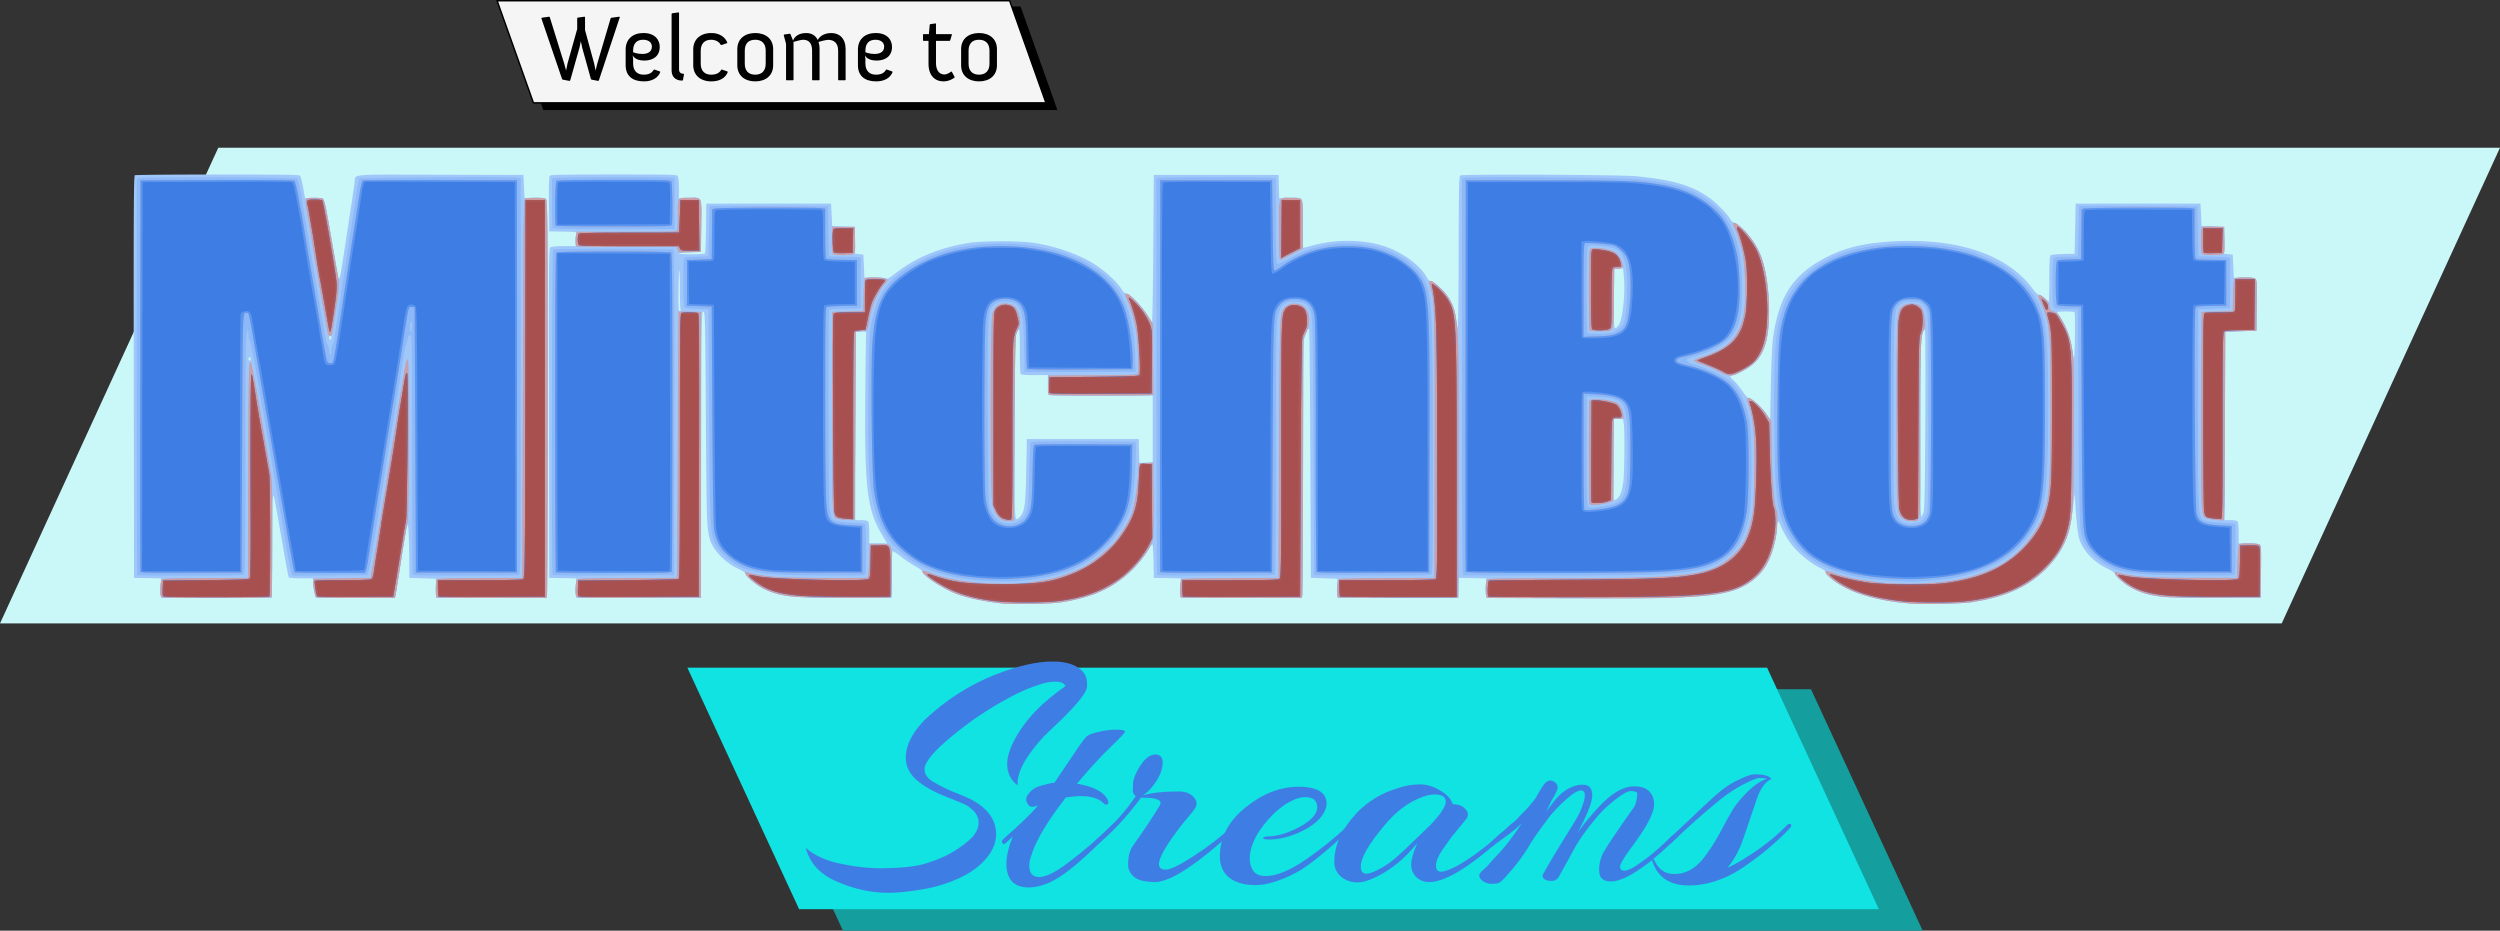 <svg width="1361.95" height="507.025" viewBox="0 0 360.349 134.15" xmlns="http://www.w3.org/2000/svg"><rect x="0" y="0" width="360.349" height="134.15" fill="#333333" stroke="none"/><path style="fill:#000;fill-opacity:1;stroke:#000;stroke-width:.227;stroke-linecap:round;stroke-linejoin:round;stroke-miterlimit:4;stroke-dasharray:none;stroke-opacity:1" transform="skewX(19.573) scale(1 .942)" d="M72.782 1.102h73.879v15.63H72.782z"/><path style="fill:#f5f5f5;fill-opacity:1;stroke:#000;stroke-width:.227;stroke-linecap:round;stroke-linejoin:round;stroke-miterlimit:4;stroke-dasharray:none;stroke-opacity:1" transform="skewX(19.573) scale(1 .942)" d="M71.613.113h73.879v15.63H71.613z"/><path style="opacity:1;fill:#caf8f8;fill-opacity:1;stroke:none;stroke-width:2.143;stroke-linecap:butt;stroke-linejoin:miter;stroke-miterlimit:4;stroke-dasharray:none;stroke-dashoffset:0;stroke-opacity:1" d="M31.465 21.29h328.884l-31.465 68.57H0Z"/><path style="opacity:1;fill:#159e9e;fill-opacity:1;stroke:none;stroke-width:1.05;stroke-linecap:butt;stroke-linejoin:miter;stroke-miterlimit:4;stroke-dasharray:none;stroke-dashoffset:0;stroke-opacity:1" d="M105.397 99.342H261.03l16.109 34.808H121.506Z"/><path style="opacity:1;fill:#11e2e2;fill-opacity:1;stroke:none;stroke-width:1.05;stroke-linecap:butt;stroke-linejoin:miter;stroke-miterlimit:4;stroke-dasharray:none;stroke-dashoffset:0;stroke-opacity:1" d="M99.073 96.237h155.634l16.109 34.81H115.182Z"/><path d="M144.988 87.02c-2.367-.183-5.365-.776-7.032-1.39-1.9-.698-5.19-2.84-5-3.252.039-.086-.405-.419-.998-.747a19.721 19.721 0 0 1-2.158-1.447c-.733-.576-1.115-.798-1.168-.68-.043.097-.096 1.628-.118 3.402l-.04 3.227-6.032.034c-8.056.045-9.788-.128-12.136-1.209-1.085-.5-2.841-1.887-2.841-2.244 0-.158-.344-.397-1.032-.717-1.887-.879-3.58-2.602-4.073-4.147-.483-1.51-.524-2.678-.616-17.657-.088-14.353-.11-15.23-.365-15.27-.257-.041-.272 1.032-.31 20.583l-.04 20.627-8.95.033-8.951.033-.1-.33c-.055-.182-.069-.82-.031-1.417l.068-1.087-1.948-.035-1.95-.036-.04-23.748c-.036-22.212-.022-23.757.224-23.909.172-.105.843-.16 1.94-.16h1.676l.001-.743c.002-.408.044-.87.095-1.028.091-.284.073-.287-1.901-.323l-1.995-.036-.04-3.921c-.03-2.785.01-3.972.135-4.098.146-.146 1.75-.177 9.222-.177 8.785 0 9.051.008 9.207.25.088.137.16.907.16 1.71v1.46l1.3-.044c2.126-.074 1.969-.404 1.92 4.019l-.04 3.77-1.601.036c-1.068.024-1.582.084-1.544.178.063.158 3.532.158 3.723 0 .063-.052.132-1.69.155-3.64l.041-3.544h17.987l.078 1.613.078 1.614 1.628.064 1.628.064v3.873l.62.064.62.064.078 1.666.077 1.664 1.35-.027c.765-.015 1.49.035 1.673.117.287.128.46.04 1.519-.784 2.87-2.231 6.343-3.663 10.498-4.327 1.964-.314 7.314-.317 9.38-.005 2.881.434 6.029 1.492 8.219 2.762 1.809 1.049 3.712 2.747 4.472 3.99.214.351.451.555.675.581.495.06 2.168 1.778 2.92 3 .348.564.68 1.088.74 1.163.06.076.143-4.682.186-10.574l.077-10.712h17.987l.043 1.683.043 1.684 1.44-.052c2.097-.077 1.962-.336 1.962 3.792 0 1.876.032 3.412.069 3.412.038 0 .683-.17 1.435-.379 3.27-.905 7.305-.85 10.265.138 2.613.873 5.166 2.745 6.092 4.467.194.361.394.549.584.549.45 0 2.127 1.622 2.728 2.637.52.878.729 1.632 1.13 4.074.087.535.145-3.258.159-10.47.018-9.71.053-11.332.246-11.465.305-.211 23.009-.113 25.281.109 5.379.525 8.122 1.329 10.597 3.104 1.093.785 2.602 2.33 3.062 3.138.158.276.388.484.537.484.352 0 1.54 1.08 2.37 2.153 1.585 2.055 2.32 4.503 2.585 8.624.308 4.782-.353 7.82-2.056 9.439-.505.48-2.64 1.722-2.966 1.726a1.093 1.093 0 0 0-.397.12c-.181.095-.106.225.395.676.34.308.917 1.009 1.282 1.56.365.55.728.968.808.927.274-.142 1.94 1.345 2.556 2.282l.61.926.096-5.085c.052-2.797.18-5.725.282-6.506.766-5.844 2.61-8.936 6.781-11.371 3.209-1.874 6.554-2.689 11.68-2.846 8.8-.269 15.532 2.17 19.003 6.886.377.512.75.87.93.892.166.02.529.243.807.495.278.253.54.459.581.459.042 0 .076-1.473.076-3.275 0-2.54.046-3.307.203-3.415.111-.077.931-.157 1.822-.177l1.618-.037.078-3.615.077-3.613h17.986l.078 1.613.077 1.614 1.628.064 1.628.064v3.873l.62.064.62.064.078 1.666.077 1.664 1.35-.027c2.16-.044 1.996-.378 1.948 3.963l-.041 3.705-2.249.064-2.248.064-.04 13.584-.039 13.584h.823c.452 0 .906.07 1.008.155.124.102.186.665.186 1.678v1.522h1.366c.848 0 1.467.062 1.63.162.242.147.262.5.224 3.904l-.041 3.743-5.815.039c-5.605.038-8.3-.066-9.923-.382-1.4-.273-3.184-1.115-4.257-2.008-.558-.464-1.015-.946-1.015-1.069 0-.141-.387-.41-1.043-.725-2.1-1.01-3.649-2.678-4.147-4.468-.205-.735-.503-3.756-.564-5.713l-.02-.645-.122.71c-.068.39-.197 1.328-.288 2.083-.459 3.846-1.79 6.396-4.602 8.817-2.453 2.112-5.436 3.327-9.914 4.037-1.953.31-8.465.307-10.698-.004-3.174-.442-5.552-1.114-7.494-2.117-1.348-.695-2.817-1.849-2.817-2.21 0-.177-.266-.382-.856-.658-1.147-.54-3.024-2.045-3.872-3.106-.718-.899-1.486-2.22-1.802-3.097-.235-.653-.447-.545-.45.23-.008 1.674-.823 4.432-1.723 5.833-1.358 2.113-3.519 3.381-6.69 3.927-2.991.514-5.677.594-19.793.591-7.455-.001-13.595-.036-13.645-.077-.048-.041-.089-.677-.089-1.412v-1.337l-1.972-.04-1.973-.038-.043 1.419-.043 1.42h-17.366l-.023-1.355-.023-1.355-1.915-.065-1.915-.064-.078-17.897c-.043-9.843-.124-17.935-.181-17.983-.167-.138-.442.4-.68 1.33-.183.722-.22 3.84-.224 18.998-.003 9.973-.061 18.206-.13 18.295-.097.128-1.96.155-8.796.13l-8.673-.034v-2.768l-1.938-.036-1.938-.035-.042-2.42c-.024-1.332-.094-2.42-.156-2.42s-.322.334-.578.742c-2.196 3.502-5.434 5.875-9.535 6.985-2.303.623-3.81.802-7.132.849-1.75.024-3.493.02-3.877-.01Zm-17.939-10.082c-2.08-3.553-2.45-6.768-2.327-20.149.043-4.659.102-8.587.132-8.729.048-.23-.031-.259-.72-.259h-.776l-.04 13.584-.04 13.584h.823c.453 0 .906.07 1.009.155.124.102.186.665.186 1.678v1.522h2.565Zm19.833-2.324c.809-.772.932-1.57 1.037-6.743l.092-4.582h16.126l.043 1.716.043 1.716.965-.038.964-.038v-9.63l-7.165.01c-3.942.007-7.343-.025-7.56-.07-.39-.082-.392-.091-.392-1.488v-1.406h-1.922c-1.61 0-1.937-.033-2.016-.204-.051-.112-.096-1.637-.098-3.388-.004-2.731-.035-3.15-.219-2.949-.505.555-.552 1.788-.552 14.586 0 13.427-.015 13.146.654 12.508Zm130.38-.774c.145-.462.207-3.708.253-13.192.034-6.918.017-12.726-.037-12.905-.142-.47-.314-.144-.523.987-.216 1.168-.243 25.723-.03 25.723.08 0 .23-.276.336-.613Zm-43.734-2.529c.157-.295.36-1.139.451-1.874.178-1.447.223-7.273.064-8.374l-.097-.678h-1.353v11.754l.325-.145c.178-.08.453-.386.61-.683Zm65.513-26.25c-.053-.113-.461-.163-1.334-.163-.691 0-1.234.044-1.204.097.029.053.304.503.61 1 .85 1.375 1.315 2.713 1.611 4.646.236 1.536.312 1.09.351-2.063.023-1.844.008-3.427-.034-3.517Zm-65.73 1.8c.563-.691.983-4.594.755-6.998l-.112-1.173-.641.04-.643.038-.04 4.302c-.044 4.597-.032 4.666.68 3.79ZM98.1 44.694c-.052-.112-.094-1.458-.094-2.99 0-1.532-.044-2.75-.097-2.705-.053.044-.106 1.39-.116 2.99-.017 2.372.019 2.91.19 2.91.129 0 .174-.08.116-.205ZM23.177 85.87c-.055-.182-.069-.82-.031-1.417l.068-1.087-1.95-.035-1.948-.036-.039-28.967c-.03-23.088 0-28.987.155-29.069.107-.056 5.471-.104 11.92-.105 9.195-.001 11.762.033 11.887.16.088.089.29.857.447 1.708l.288 1.546 1.16-.034c.639-.018 1.26.02 1.38.088.133.073.328.678.493 1.533.28 1.437 1.432 8.057 1.619 9.29.056.373.158.707.227.742.068.036.203-.415.299-1 .217-1.327 1.812-11.757 1.958-12.808.192-1.373-1.26-1.233 12.364-1.195l11.972.033.077 1.664.078 1.664 1.414-.025c1.13-.021 1.465.016 1.667.184.232.192.252 2.534.25 28.562 0 15.593-.044 28.483-.095 28.643l-.094.292-7.929-.034-7.927-.033-.024-1.355-.022-1.355-1.915-.065-1.916-.064-.041-3.776c-.025-2.244-.1-3.774-.187-3.774-.167 0-.132-.17-.778 3.775-.272 1.658-.785 4.919-.868 5.516-.045.32-.114.713-.154.874l-.072.292-5.695-.034-5.695-.035-.179-.709a7.534 7.534 0 0 1-.193-1.388l-.015-.677h-1.697c-.942 0-1.738-.056-1.79-.127-.1-.135-.27-1.053-1.395-7.547-.392-2.269-.744-4.15-.781-4.18-.195-.163-.233.9-.268 7.466l-.039 7.163-7.943.033-7.943.034Zm12.963-34.131c0-.142-.07-.258-.155-.258-.086 0-.155.116-.155.258 0 .142.07.258.155.258.085 0 .155-.116.155-.258Zm11.629-3.105c0-.138-.07-.25-.156-.25-.085 0-.154.148-.154.33 0 .187.067.295.154.25.086-.044.156-.192.156-.33Z" style="fill:#a0c7fa;stroke-width:.141"/><path d="M144.988 87.02c-2.385-.185-5.366-.776-7.064-1.401-1.293-.476-3.27-1.613-4.249-2.444-1.085-.92-.924-1.126.456-.582 2.543 1 6.304 1.54 10.747 1.54 2.312 0 2.831-.045 5.46-.474 2.314-.376 4.661-1.21 6.528-2.317 1.141-.677 3.221-2.482 4.034-3.502.699-.876 1.798-2.69 2.14-3.533.478-1.174.958-4.221 1.064-6.759l.033-.774 1.043-.038 1.043-.039.043 5.137c.023 2.824-.014 5.455-.081 5.846-.237 1.362-2.265 4-4.31 5.607-2.286 1.795-4.638 2.76-8.36 3.432-1.146.207-2.176.276-4.651.311-1.748.024-3.493.02-3.876-.01Zm130.865.005c-4.007-.27-7.482-1.09-9.897-2.336-1.827-.945-3.391-2.364-2.604-2.364.117 0 .605.145 1.083.32.478.176 1.48.46 2.229.629 1.276.29 1.843.377 4.657.72.62.077 2.33.138 3.798.137 5.653-.002 9.606-.802 13.075-2.647 2.71-1.44 5.395-4.51 6.266-7.16.105-.32.247-.726.316-.904.618-1.593.785-4.826.776-14.958-.009-8.735-.074-10.382-.486-12.338-.166-.78-.793-2.47-1.087-2.929a1.18.981 0 0 1-.11-.518c.046-.262.064-.26.555.085.627.44.847.765.957 1.412.051.298.197.548.358.613.149.06.393.159.543.217.601.237 1.822 2.62 2.193 4.282.463 2.078.504 3.343.44 13.616-.066 10.547-.094 11.095-.675 13.487-.543 2.227-2.08 4.576-4.178 6.383-2.443 2.104-5.47 3.34-9.84 4.019-1.257.195-6.693.347-8.369.234Zm-51.344-.796-10.177-.034-.093-.289c-.17-.527-.104-2.104.097-2.328.177-.199 1.04-.217 10.504-.224 18.329-.013 21.46-.388 24.484-2.93 1.793-1.508 2.506-2.782 3.123-5.584.281-1.277.338-2.15.407-6.26.095-5.682-.104-8.225-.805-10.231-.206-.592-.236-.849-.111-.953.281-.234 1.88 1.146 2.669 2.302l.688 1.01.047 3.613c.061 4.629.383 8.756.72 9.201.208.277.135 2.722-.122 4.028-.545 2.771-1.489 4.602-3.021 5.858-2.126 1.741-4.286 2.323-9.86 2.655-3 .178-6.13.206-18.55.166Zm-201.3-.236c-.174-.38-.1-2.192.1-2.416.176-.197.781-.221 6.319-.25l6.124-.033.033-15.393c.03-14.077.091-16.477.403-15.57.087.25.566 2.68.875 4.44.43 2.445 1.452 8.403 1.56 9.1.066.425.234 1.384.373 2.129.217 1.154.253 2.587.246 9.663-.003 4.57-.044 8.36-.09 8.421-.047.063-3.625.113-7.966.113-7.044 0-7.892-.021-7.976-.204Zm22.33.101c-.156-.211-.427-1.807-.379-2.232l.05-.44 4.103-.064 4.102-.064.187-.969c.173-.897.252-1.365.674-4 .085-.533.268-1.636.406-2.453.138-.816.306-1.89.374-2.387.067-.497.23-1.514.363-2.258.132-.746.42-2.517.639-3.937.374-2.417.462-2.964.85-5.291.082-.497.228-1.427.323-2.066.095-.639.303-1.916.463-2.839.158-.923.366-2.171.46-2.775.266-1.692.495-2.583.644-2.506.181.093.155 21.775-.028 23.092a50.26 50.26 0 0 1-.3 1.87c-.155.836-.37 2.146-.616 3.744-.443 2.892-.806 5.137-.869 5.388l-.074.29h-5.647c-3.106 0-5.682-.046-5.724-.103Zm17.374.018c-.146-.121-.125-2.397.023-2.591.093-.122 1.582-.168 6.238-.194l6.117-.034.078-27.268c.068-24.052.105-27.284.31-27.392.128-.067.803-.123 1.5-.124.95-.002 1.33.05 1.512.2.22.184.244 2.952.242 28.556-.001 15.593-.044 28.482-.096 28.642l-.094.29H70.88c-4.325 0-7.91-.039-7.967-.085Zm20.147-.118c-.175-.38-.1-2.192.1-2.418.176-.198.84-.22 7.327-.25l7.132-.032.079-19.166c.043-10.54.095-19.182.116-19.203.02-.02.753-.02 1.627 0l1.589.038v41.17l-8.937.033c-8.05.03-8.947.013-9.032-.172Zm31.304.006c-2.65-.287-4.362-.938-5.958-2.266-.888-.74-1.273-1.413-.704-1.231.658.21 2.209.484 3.432.606 2.089.209 13.678.316 13.903.129.12-.098.208-.961.26-2.5l.077-2.349h1.3c1.981 0 1.911-.154 1.886 4.133-.012 1.903-.057 3.508-.101 3.568-.133.179-12.33.102-14.094-.09Zm55.846.112c-.206-.172-.114-2.457.104-2.608.144-.1 2.325-.153 7.094-.177l6.886-.033.083-18.715c.087-19.365.087-19.376.702-20.162.597-.762 2.051-.873 2.87-.22.86.686.982 2.378.278 3.863l-.367.774-.037 18.391c-.02 10.116-.074 18.522-.12 18.682l-.081.29h-8.655c-4.76 0-8.7-.039-8.757-.085Zm22.638 0c-.206-.172-.116-2.457.104-2.608.144-.1 2.304-.154 7.016-.177l6.809-.034.02-18.778c.02-19.414-.03-21.292-.617-23.1-.394-1.215-.017-1.227 1.286-.043 1.175 1.068 1.95 2.35 2.248 3.72.515 2.36.57 4.818.522 23.037l-.048 18.004-8.617.033c-4.74.019-8.664-.006-8.722-.054Zm119.287-.057c-2.799-.266-4.679-.947-6.271-2.273-.985-.819-1.346-1.444-.744-1.286 2.52.658 4.303.782 11.357.79l5.97.008.078-2.324c.042-1.277.133-2.395.202-2.484.084-.107.552-.161 1.405-.161.779 0 1.383.063 1.544.16.24.147.261.5.224 3.905l-.041 3.743-6.28.016c-3.454.009-6.804-.033-7.444-.094Zm-169.783-2.317c-4.196-.218-7.822-1.113-10.336-2.55-.932-.533-2.543-1.86-3.444-2.837-.78-.847-1.835-2.813-2.27-4.235-1.01-3.288-1.216-6.468-1.121-17.28.058-6.717.116-8.4.334-9.68.8-4.707 2.354-6.905 6.526-9.219 3.7-2.053 8.18-2.996 13.334-2.807 5.574.205 10.091 1.627 13.527 4.26 3.097 2.372 4.617 6.316 4.732 12.284l.038 1.936h-15.97l-.096-3.55c-.107-4.017-.204-4.866-.643-5.652-.385-.688-.96-.948-2.092-.948-.961 0-1.485.236-1.926.87-.55.79-.612 2.538-.559 15.539.048 11.577.073 12.645.326 13.358.338.955.89 1.673 1.545 2.004 1.032.524 2.676.18 3.292-.688.625-.88.727-1.666.806-6.156.043-2.378.142-4.425.22-4.55.135-.21.65-.225 7.466-.223 4.026 0 7.419.053 7.538.116.18.095.199.543.113 2.611-.12 2.852-.348 5.3-.583 6.24-.947 3.795-4.03 7.391-7.89 9.205-3.285 1.542-7.74 2.218-12.867 1.951Zm130.71-.002c-8.988-.463-13.744-2.887-15.94-8.123-1.055-2.515-1.255-4.523-1.373-13.743-.137-10.863.132-14.388 1.348-17.666 1.4-3.775 4.97-6.755 9.674-8.08 4.886-1.373 11.728-1.366 16.835.02 1.164.315 3.416 1.228 4.652 1.886 2.313 1.23 4.785 3.884 5.747 6.171.95 2.256 1.224 5.461 1.228 14.356.004 10.254-.35 14.196-1.481 16.486-2.261 4.577-6.25 7.23-12.5 8.312-1.193.207-5.54.562-6.097.5-.085-.01-1.027-.063-2.093-.119Zm3.734-8.544c.336-.188.635-.524.837-.936.308-.63.314-.888.314-14.774 0-13.35-.016-14.17-.284-14.808-.402-.96-.824-1.195-2.139-1.195-.941 0-1.116.04-1.543.357-1.002.746-.976.386-1.037 14.608-.035 8.394.003 13.303.11 14.188.184 1.52.572 2.362 1.225 2.657.655.296 1.902.248 2.517-.097Zm-2.502-.45c-.914-.68-.921-.792-.921-15.39 0-14.118.019-14.494.79-15.177.723-.642 2.406-.513 2.86.218.133.213.308.877.39 1.474.12.875.103 1.182-.081 1.575-.504 1.076-.546 2.192-.548 14.698 0 14.208.123 12.958-1.29 12.958-.568 0-.823-.075-1.2-.356ZM19.808 82.886c-.057-.048-.104-12.913-.104-28.59V25.79l.406-.128c.578-.183 22.47-.107 22.693.08.162.135.414 1.249.769 3.41.1.604.243 1.446.319 1.872.282 1.575.49 2.806 1.164 6.84.379 2.271.766 4.566.86 5.098.093.532.24 1.374.324 1.871.084.497.215 1.223.288 1.613.074.39.219 1.233.322 1.872.103.639.282 1.29.399 1.447.116.157.21.517.21.8 0 .282.07.549.156.592.096.05.155-.183.155-.612 0-.38.072-.75.158-.823.088-.073.224-.593.303-1.156.079-.562.32-2.155.534-3.54.215-1.383.46-3.01.545-3.613.084-.603.229-1.562.32-2.13.093-.567.232-1.468.31-2 .078-.532.388-2.565.69-4.517a2531.11 2106.804 0 0 0 .8-5.227c.138-.923.317-1.736.397-1.807.16-.143 21.439-.263 22.574-.127l.659.078V54.25c0 25.929-.024 28.572-.246 28.643-.135.044-3.616.079-7.735.079-6.689 0-7.502-.022-7.586-.204-.051-.112-.094-7.928-.094-17.369 0-16.277-.014-17.161-.271-17.12-.155.024-.291.18-.318.364a7.723 7.723 0 0 1-.257.967c-.118.354-.29 1.139-.386 1.742a806.59 806.59 0 0 1-.318 2c-.08.498-.222 1.398-.316 2.001a260.37 260.37 0 0 1-.318 2c-.082.497-.36 2.21-.617 3.808-.258 1.597-.54 3.339-.628 3.871a308.385 308.385 0 0 0-.586 3.679c-.088.567-.229 1.468-.314 2-.085.532-.265 1.665-.399 2.517a570.653 474.99 0 0 1-.47 2.904 467.708 389.303 0 0 0-.703 4.323 21.123 21.123 0 0 1-.346 1.743l-.188.71-5.39.033-5.39.035-.151-.293c-.125-.244-.523-2.425-1.407-7.713-.077-.462-.205-1.187-.284-1.613-.08-.426-.188-1.036-.242-1.355a149.725 124.625 0 0 0-.242-1.355c-.08-.426-.322-1.878-.54-3.227a354.252 294.867 0 0 0-.536-3.226c-.078-.427-.22-1.24-.315-1.808a166.013 138.183 0 0 0-.32-1.806c-.08-.426-.39-2.197-.688-3.937-.299-1.739-.61-3.51-.69-3.936-.081-.426-.264-1.413-.405-2.194-.141-.78-.32-1.475-.395-1.542-.077-.068-.138-.402-.138-.742 0-.341-.06-.62-.131-.62-.277 0-.334 3.25-.334 18.902 0 12.39-.044 16.187-.186 16.306-.14.116-2.069.155-7.727.155-4.148 0-7.587-.039-7.644-.086Zm39.59-35.8c0-.49-.058-.753-.155-.703-.085.044-.155.396-.155.782s.07.702.155.702c.086 0 .155-.346.155-.782ZM79.65 82.767c-.174-.376-.109-46.384.065-46.655.156-.242.415-.25 8.644-.247 4.667 0 8.572.048 8.679.104.155.082.186 4.871.155 23.52l-.04 23.416-8.704.033c-7.837.03-8.714.014-8.8-.171Zm32.854.059c-2.922-.185-4.677-.55-6.047-1.256-.952-.49-2.625-1.947-3.062-2.667-1.072-1.762-1.078-1.857-1.184-19.035l-.096-15.294-1.672-.064c-1.256-.049-1.71-.113-1.82-.259-.082-.108-.148-1.674-.149-3.565-.002-2.622.043-3.403.2-3.513.112-.076.932-.156 1.822-.177l1.62-.037.083-3.613c.046-1.987.098-3.629.117-3.647.017-.018 3.852-.018 8.521 0l8.49.033.077 3.614.078 3.613 1.938.032c1.066.018 2.095.062 2.287.1l.349.067v7.192l-.35.078c-.191.043-1.196.079-2.231.08-1.573.001-1.898.035-1.977.206-.151.328-.098 26.834.057 28.264.078.715.225 1.452.327 1.639.252.462.856.614 2.858.723.94.05 1.794.136 1.9.19.144.074.19.982.19 3.691 0 3.156-.028 3.602-.245 3.67-.357.115-10.076.062-12.081-.065Zm54.285-.06c-.051-.112-.093-12.978-.093-28.59V25.79l.397-.125c.533-.17 15.881-.17 16.415 0l.398.125v6.073c0 5.305.03 6.083.235 6.149.138.043.762-.219 1.512-.636 2.226-1.237 3.559-1.703 6.006-2.099 3.02-.488 6.809.01 9.226 1.21 2.502 1.245 4 2.693 4.697 4.54.834 2.212.962 5.57.962 25.158 0 14.757-.024 16.4-.245 16.584-.218.182-1.154.2-8.567.17l-8.321-.033-.088-18.585c-.089-18.878-.086-18.793-.636-19.97-.26-.557-1.022-.873-2.103-.873-1.524 0-2.064.521-2.454 2.364-.187.886-.223 3.944-.224 18.937 0 13.737-.043 17.918-.186 18.037-.14.117-2.243.155-8.511.155-7.448 0-8.335-.022-8.42-.204Zm44.136.118c-.155-.051-.194-5.888-.194-28.58V25.79l.426-.14c.71-.232 22.359-.053 25.003.207 5.119.504 7.66 1.283 10.103 3.098 3.469 2.578 4.826 6.085 4.847 12.522.012 3.597-.252 5.017-1.239 6.657-.752 1.252-2.886 2.494-5.53 3.221-1.346.37-1.513.532-.915.886.25.15.526.271.611.271.41 0 2.999 1.017 3.973 1.56 1.38.771 1.774 1.12 2.544 2.255.742 1.095 1.315 2.627 1.644 4.396.332 1.79.346 10.653.02 12.84-.558 3.747-1.79 5.93-4.136 7.328-2.044 1.219-4.303 1.649-10.221 1.95-2.548.129-26.566.168-26.936.044Zm20.168-9.908c.64-.102 1.454-.309 1.81-.46 1.371-.583 1.708-2.068 1.702-7.513-.005-3.885-.17-5.681-.598-6.487-.465-.872-1.354-1.189-3.7-1.313l-1.59-.085v7.946c0 6.237.041 7.961.193 8.012.352.118 1.004.088 2.183-.1Zm-1.965-.39c-.127-.278-.134-14.56-.007-14.837.18-.392 3.091-.14 3.979.345.433.236.888 1.19.888 1.861 0 .422-.01.43-.696.43h-.696l-.04 5.904-.04 5.904-.546.222c-.3.122-1.039.26-1.643.308-.95.073-1.11.055-1.199-.136Zm3.05-24.601c.854-.198 1.737-.91 1.948-1.573.338-1.069.553-5.235.36-7.031-.236-2.21-.707-3.137-1.818-3.576-.594-.234-3.204-.51-3.668-.387-.269.071-.283.393-.283 6.304 0 3.426.046 6.268.103 6.316.165.137 2.708.097 3.358-.053Zm-3.057-.453c-.052-.112-.094-2.743-.094-5.846 0-4.217.047-5.682.186-5.798.462-.384 3.003.007 3.71.571.508.405 1.12 1.641.985 1.992-.061.161-.271.249-.663.276l-.575.04-.037 4.258c-.046 5.073.112 4.711-2.056 4.711-1.099 0-1.38-.039-1.456-.204Zm80.224 35.24c-3.13-.243-4.199-.496-5.75-1.363-1.605-.897-2.92-2.322-3.388-3.666-.46-1.328-.515-2.946-.61-17.875l-.098-15.294-1.628-.035c-1.306-.028-1.667-.078-1.823-.25-.143-.16-.193-1.078-.193-3.522s.05-3.362.193-3.522c.156-.172.517-.222 1.823-.25l1.628-.036.084-3.613c.045-1.987.098-3.629.116-3.647.017-.018 3.852-.018 8.522 0l8.489.033.077 3.614.078 3.613 1.938.032c1.066.018 2.095.062 2.287.1l.349.067v3.611c0 1.987-.018 3.62-.039 3.631-.021.01-1.05.055-2.287.097l-2.248.077-.045 13.423c-.045 13.19.029 15.859.457 16.641.224.41.847.584 2.379.665.682.035 1.537.094 1.9.13l.658.067v3.657c0 3.215-.03 3.666-.245 3.735-.445.142-10.489.047-12.624-.12ZM144.33 74.845c-.652-.427-1.043-1.076-1.286-2.135-.328-1.428-.33-26.148-.001-27.423.267-1.038.848-1.55 1.752-1.548 1.23.004 1.848.57 2.135 1.956.204.985.2 1.01-.437 2.366-.134.283-.204 3.958-.263 13.68l-.08 13.294-.707.038c-.527.029-.809-.03-1.114-.228Zm174.842.067c-.607-.074-1.206-.207-1.332-.295-.57-.399-.608-1.483-.558-15.78l.047-13.873 2.248-.065 2.249-.065.042-2.248c.026-1.393.108-2.315.213-2.42.226-.228 2.604-.235 2.974-.01.24.147.26.496.223 3.84l-.041 3.677-2.249.065-2.248.064-.039 13.57c-.032 10.693-.08 13.582-.233 13.623-.106.03-.69-.008-1.296-.083Zm-197.83-.024-.654-.118c-.741-.131-.743-.147-.743-15.481V44.963l2.249-.065 2.248-.064.043-2.317c.03-1.657.096-2.347.232-2.419.341-.18 2.663-.12 2.988.078.29.176.285.197-.171.742-.81.966-1.453 2.19-1.851 3.528-.211.71-.39 1.465-.399 1.678-.008.213-.095.65-.195.968-.18.577-.186.582-.957.646l-.775.064-.078 13.552-.077 13.551-.775.02c-.427.011-.915-.005-1.086-.037ZM151.3 56.94c-.247-.054-.272-.207-.232-1.437l.044-1.377 6.357-.033c5.099-.026 6.388-.067 6.512-.206.197-.22.04-4.63-.217-6.15-.28-1.64-.602-2.856-1.037-3.902-.6-1.441-.62-1.552-.285-1.498.46.074 2.162 1.873 2.968 3.137l.741 1.166.047 5.114.047 5.113-.357.08c-.408.09-14.166.084-14.588-.007Zm96.643-3.307c-.94-.513-1.707-.832-3.14-1.303-.32-.105-.582-.267-.582-.36 0-.093.506-.332 1.124-.53 2.688-.866 4.108-1.822 4.99-3.358.698-1.216.978-2.172 1.169-3.977.17-1.617-.01-6.125-.305-7.596-.2-1.006-.838-3.01-1.163-3.657-.479-.955-.106-.995.905-.095 1.423 1.267 2.564 3.047 3.13 4.886 1.048 3.405 1.236 9.193.388 11.954-.586 1.906-1.608 3.054-3.607 4.05-1.292.644-1.71.642-2.91-.014Zm-200.71-5.67a177.215 147.508 0 0 1-.33-1.839 41302.184 34378.432 0 0 1-1.007-5.808 569.977 474.428 0 0 1-.451-2.645l-.309-1.872a127.88 127.88 0 0 1-.31-2 117.767 98.025 0 0 0-.46-2.646c-.386-2.046-.398-2.464-.074-2.568.373-.119 1.974-.09 2.222.041.246.13.453 1.111 1.396 6.605.346 2.016.71 4.087.809 4.602.18.943.126 2.144-.173 3.839a94.496 94.496 0 0 0-.393 2.58c-.13.924-.273 1.78-.32 1.905-.143.375-.51.257-.6-.194Zm137.24-10.637c-.056-.047-.102-1.99-.102-4.319 0-4.902-.158-4.5 1.761-4.5.85 0 1.228.055 1.406.203.21.174.244.689.244 3.653v3.452l-1.54.799c-1.653.857-1.614.84-1.768.712Zm-64.435-.738c-.121-.121-.165-.775-.135-2.032l.042-1.854h3.257l.043 1.87c.038 1.646.011 1.89-.223 2.033-.382.232-2.749.219-2.984-.017Zm197.485.04c-.238-.115-.271-.351-.27-1.9.003-.972.06-1.843.13-1.934.093-.122.54-.156 1.664-.13l1.538.037.043 1.871c.038 1.646.012 1.89-.223 2.033-.322.196-2.49.213-2.882.023Zm-219.803-.63-.164-.392h-7.05c-3.878 0-7.16-.035-7.296-.078-.183-.059-.244-.26-.243-.807.002-.4.044-.859.096-1.019l.094-.29 6.92-.002c3.806 0 7.078-.037 7.27-.08.344-.076.349-.104.349-2.316 0-2.618-.078-2.507 1.742-2.507 1.796 0 1.68-.287 1.633 4.066l-.042 3.743-1.572.037-1.573.036ZM79.65 32.82c-.052-.112-.094-1.74-.094-3.617v-3.412l.397-.126c.431-.137 16.33-.178 16.93-.044l.349.078v7.326h-8.744c-7.83 0-8.754-.022-8.838-.205Z" style="fill:#8cb9f9;stroke-width:.141"/><path d="M144.988 87.02c-2.385-.185-5.366-.776-7.064-1.401-1.293-.476-3.27-1.613-4.249-2.444-1.085-.92-.924-1.126.456-.582 2.543 1 6.304 1.54 10.747 1.54 2.312 0 2.831-.045 5.46-.474 2.314-.376 4.661-1.21 6.528-2.317 1.141-.677 3.221-2.482 4.034-3.502.699-.876 1.798-2.69 2.14-3.533.478-1.174.958-4.221 1.064-6.759l.033-.774 1.043-.038 1.043-.039.043 5.137c.023 2.824-.014 5.455-.081 5.846-.237 1.362-2.265 4-4.31 5.607-2.286 1.795-4.638 2.76-8.36 3.432-1.146.207-2.176.276-4.651.311-1.748.024-3.493.02-3.876-.01Zm130.865.005c-4.007-.27-7.482-1.09-9.897-2.336-1.827-.945-3.391-2.364-2.604-2.364.117 0 .605.145 1.083.32.478.176 1.48.46 2.229.629 1.276.29 1.843.377 4.657.72.62.077 2.33.138 3.798.137 5.653-.002 9.606-.802 13.075-2.647 2.71-1.44 5.395-4.51 6.266-7.16.105-.32.247-.726.316-.904.618-1.593.785-4.826.776-14.958-.009-8.735-.074-10.382-.486-12.338-.166-.78-.793-2.47-1.087-2.929a1.18.981 0 0 1-.11-.518c.046-.262.064-.26.555.085.627.44.847.765.957 1.412.051.298.197.548.358.613.149.06.393.159.543.217.601.237 1.822 2.62 2.193 4.282.463 2.078.504 3.343.44 13.616-.066 10.547-.094 11.095-.675 13.487-.543 2.227-2.08 4.576-4.178 6.383-2.443 2.104-5.47 3.34-9.84 4.019-1.257.195-6.693.347-8.369.234Zm-51.344-.796-10.177-.034-.093-.289c-.17-.527-.104-2.104.097-2.328.177-.199 1.04-.217 10.504-.224 18.329-.013 21.46-.388 24.484-2.93 1.793-1.508 2.506-2.782 3.123-5.584.281-1.277.338-2.15.407-6.26.095-5.682-.104-8.225-.805-10.231-.206-.592-.236-.849-.111-.953.281-.234 1.88 1.146 2.669 2.302l.688 1.01.047 3.613c.061 4.629.383 8.756.72 9.201.208.277.135 2.722-.122 4.028-.545 2.771-1.489 4.602-3.021 5.858-2.126 1.741-4.286 2.323-9.86 2.655-3 .178-6.13.206-18.55.166Zm-201.3-.236c-.174-.38-.1-2.192.1-2.416.176-.197.781-.221 6.319-.25l6.124-.033.033-15.393c.03-14.077.091-16.477.403-15.57.087.25.566 2.68.875 4.44.43 2.445 1.452 8.403 1.56 9.1.066.425.234 1.384.373 2.129.217 1.154.253 2.587.246 9.663-.003 4.57-.044 8.36-.09 8.421-.047.063-3.625.113-7.966.113-7.044 0-7.892-.021-7.976-.204Zm22.33.101c-.156-.211-.427-1.807-.379-2.232l.05-.44 4.103-.064 4.102-.064.187-.969c.173-.897.252-1.365.674-4 .085-.533.268-1.636.406-2.453.138-.816.306-1.89.374-2.387.067-.497.23-1.514.363-2.258.132-.746.42-2.517.639-3.937.374-2.417.462-2.964.85-5.291.082-.497.228-1.427.323-2.066.095-.639.303-1.916.463-2.839.158-.923.366-2.171.46-2.775.266-1.692.495-2.583.644-2.506.181.093.155 21.775-.028 23.092a50.26 50.26 0 0 1-.3 1.87c-.155.836-.37 2.146-.616 3.744-.443 2.892-.806 5.137-.869 5.388l-.074.29h-5.647c-3.106 0-5.682-.046-5.724-.103Zm17.374.018c-.146-.121-.125-2.397.023-2.591.093-.122 1.582-.168 6.238-.194l6.117-.034.078-27.268c.068-24.052.105-27.284.31-27.392.128-.067.803-.123 1.5-.124.95-.002 1.33.05 1.512.2.22.184.244 2.952.242 28.556-.001 15.593-.044 28.482-.096 28.642l-.094.29H70.88c-4.325 0-7.91-.039-7.967-.085Zm20.147-.118c-.175-.38-.1-2.192.1-2.418.176-.198.84-.22 7.327-.25l7.132-.032.079-19.166c.043-10.54.095-19.182.116-19.203.02-.02.753-.02 1.627 0l1.589.038v41.17l-8.937.033c-8.05.03-8.947.013-9.032-.172Zm31.304.006c-2.65-.287-4.362-.938-5.958-2.266-.888-.74-1.273-1.413-.704-1.231.658.21 2.209.484 3.432.606 2.089.209 13.678.316 13.903.129.12-.098.208-.961.26-2.5l.077-2.349h1.3c1.981 0 1.911-.154 1.886 4.133-.012 1.903-.057 3.508-.101 3.568-.133.179-12.33.102-14.094-.09Zm55.846.112c-.206-.172-.114-2.457.104-2.608.144-.1 2.325-.153 7.094-.177l6.886-.033.083-18.715c.087-19.365.087-19.376.702-20.162.597-.762 2.051-.873 2.87-.22.86.686.982 2.378.278 3.863l-.367.774-.037 18.391c-.02 10.116-.074 18.522-.12 18.682l-.081.29h-8.655c-4.76 0-8.7-.039-8.757-.085Zm22.638 0c-.206-.172-.116-2.457.104-2.608.144-.1 2.304-.154 7.016-.177l6.809-.034.02-18.778c.02-19.414-.03-21.292-.617-23.1-.394-1.215-.017-1.227 1.286-.043 1.175 1.068 1.95 2.35 2.248 3.72.515 2.36.57 4.818.522 23.037l-.048 18.004-8.617.033c-4.74.019-8.664-.006-8.722-.054Zm119.287-.057c-2.799-.266-4.679-.947-6.271-2.273-.985-.819-1.346-1.444-.744-1.286 2.52.658 4.303.782 11.357.79l5.97.008.078-2.324c.042-1.277.133-2.395.202-2.484.084-.107.552-.161 1.405-.161.779 0 1.383.063 1.544.16.24.147.261.5.224 3.905l-.041 3.743-6.28.016c-3.454.009-6.804-.033-7.444-.094Zm-170.17-2.7c-2.986-.177-5.424-.642-7.48-1.427-1.621-.619-2.468-1.107-3.897-2.243-2.633-2.095-3.934-4.629-4.607-8.975-.326-2.098-.498-17.502-.238-21.166.385-5.414 1.426-7.752 4.437-9.966 3.744-2.75 8.39-4.1 14.133-4.101 9.007-.002 15.77 3.434 17.782 9.036.688 1.916 1.276 5.899 1.16 7.87l-.048.84-7.51.033c-5.906.026-7.537-.002-7.635-.13-.068-.089-.125-1.527-.127-3.194-.006-4.723-.266-5.834-1.536-6.546-.74-.414-2.23-.417-2.977-.004-.947.522-1.23 1.23-1.387 3.476-.178 2.548-.181 22.531-.004 24.562.214 2.445.904 3.709 2.307 4.225 1.35.497 2.987.055 3.627-.98.677-1.092.768-1.75.855-6.179.061-3.134.133-4.258.275-4.357.127-.088 2.548-.122 7.152-.1l6.96.034-.032 2.582c-.055 4.676-.43 6.67-1.652 8.776-.884 1.525-1.435 2.23-2.735 3.501-2.711 2.65-6.597 4.088-11.997 4.437-2.052.133-2.513.133-4.827-.004Zm130.322-.015c-3.41-.21-6.331-.803-8.562-1.739-2.527-1.059-4.07-2.375-5.436-4.637-1.872-3.1-2.21-6.187-2.08-18.966.085-8.339.168-9.597.797-12.068 1.454-5.705 6.014-9.149 13.498-10.193 3.141-.438 7.25-.356 10.466.211 6.386 1.124 10.912 4.183 12.706 8.587.957 2.352 1.094 4.128 1.094 14.179 0 12.744-.302 14.92-2.513 18.1-2.73 3.925-7.366 6.07-14.125 6.536-2.216.153-3.245.151-5.845-.01Zm4.56-7.735c.642-.262 1.021-.747 1.268-1.62.284-1.005.324-27.6.043-28.94-.144-.686-.282-.935-.76-1.361-.568-.507-.619-.523-1.724-.564-1.303-.049-1.926.18-2.449.894-.68.93-.706 1.509-.706 15.403 0 13.863.021 14.318.7 15.426.568.926 2.325 1.296 3.628.762Zm-2.553-.863c-.914-.68-.921-.793-.921-15.39 0-14.119.019-14.494.79-15.177.723-.642 2.406-.513 2.86.218.133.213.308.877.39 1.474.12.874.103 1.182-.081 1.575-.504 1.076-.546 2.191-.548 14.698 0 14.208.123 12.958-1.29 12.958-.568 0-.823-.075-1.2-.356ZM20.242 82.424c-.041-.09-.057-12.824-.035-28.298l.04-28.136 11.028-.033c8.707-.026 11.06.001 11.179.13.083.088.303.975.488 1.968.185.994.4 2.127.48 2.517a113.69 94.631 0 0 1 .398 2.323c.141.888.638 3.85 1.105 6.582.466 2.733 1.126 6.625 1.466 8.647.34 2.023.685 3.813.768 3.978.103.208.252.287.489.258.472-.057.285.918 2.06-10.753.465-3.053.913-5.986.997-6.518.286-1.813.8-5.093 1.1-7.024.182-1.167.378-1.969.497-2.032.108-.057 5.15-.09 11.205-.073l11.009.03V82.52H59.94l-.08-19.1c-.043-10.506-.095-19.116-.116-19.134-.02-.018-.204-.033-.408-.033-.493 0-.383-.474-1.415 6.13l-.384 2.453c-.078.497-.457 2.82-.842 5.163a1073.78 1073.78 0 0 0-1.02 6.323c-.462 2.967-.57 3.644-.93 5.808-.293 1.762-1.3 8.079-1.717 10.777-.094.603-.232 1.228-.308 1.387l-.139.29H47.55c-2.769 0-5.067-.044-5.107-.1-.077-.102-.54-2.614-1.34-7.256-.252-1.455-.848-4.881-1.325-7.614-.477-2.734-1.313-7.554-1.86-10.712-2.228-12.897-1.992-11.687-2.294-11.783-.667-.214-.642-.869-.724 18.78l-.077 18.62-7.253.035c-5.72.026-7.269-.001-7.327-.13Zm59.882.073c-.057-.047-.104-10.402-.104-23.011 0-17.659.043-22.961.186-23.08.269-.224 16.26-.224 16.529 0 .143.119.186 5.395.186 22.962 0 12.544-.043 22.9-.094 23.011-.084.183-.965.205-8.347.205-4.54 0-8.3-.04-8.357-.087Zm30.907-.106c-2.432-.25-3.909-.746-5.407-1.82-1.594-1.144-2.337-2.294-2.673-4.143-.13-.71-.211-5.619-.277-16.623l-.093-15.617-1.783-.064-1.783-.064v-6.583l1.783-.064 1.783-.065.041-3.586.041-3.585.396-.125c.435-.138 14.59-.179 15.396-.044l.485.08.002 3.5c.001 1.926.056 3.572.122 3.66.083.108.792.168 2.285.193l2.165.036v6.582l-2.084.036c-1.212.021-2.168.095-2.287.177-.166.115-.203 2.534-.199 13.063.003 7.108.068 13.81.143 14.893.212 3.038.496 3.318 3.516 3.486l1.686.094v6.71l-5.815.02c-3.936.013-6.34-.035-7.442-.147Zm56.202.032c-.041-.089-.057-12.823-.035-28.297l.04-28.136h16.126l.077 6.518c.066 5.491.111 6.512.294 6.48.12-.022.573-.289 1.008-.594 2.86-2 5.83-2.918 9.446-2.918 2.605 0 4.442.38 6.543 1.354 1.186.55 2.836 1.804 3.523 2.68 1.768 2.251 1.858 3.564 1.794 26.102l-.048 16.907-8.052.034c-6.34.026-8.08-.001-8.177-.13-.068-.089-.125-8.218-.126-18.064-.002-12.613-.055-18.191-.178-18.88-.295-1.654-1.17-2.388-2.848-2.388-1.148 0-1.827.315-2.351 1.093-.738 1.095-.733.97-.822 20.202l-.083 18.133-8.029.034c-6.34.026-8.044-.001-8.102-.13Zm44.034 0c-.04-.09-.055-12.823-.034-28.297l.04-28.136 11.552.01c12.13.008 13.244.051 16.725.65 3.411.586 6.113 1.953 8.144 4.117 1.23 1.311 2.23 3.59 2.72 6.194.293 1.552.44 4.941.291 6.646-.222 2.53-.788 4.082-1.909 5.228-.922.942-3.633 2.065-6.38 2.642-.688.144-.966.461-.642.73.11.092.828.316 1.596.5 2.556.609 4.987 1.744 6.01 2.804 1.23 1.278 1.87 2.656 2.394 5.16.363 1.74.36 10.838-.005 13.072-.713 4.365-2.275 6.48-5.671 7.683-1.33.47-3.061.74-6.217.968-3.5.253-28.5.278-28.614.029Zm20.55-9.219c1.296-.28 2.049-.703 2.455-1.38.617-1.028.713-1.937.72-6.792.005-4.792-.105-5.884-.687-6.827-.52-.844-1.85-1.259-4.464-1.392l-1.59-.08v8.322c0 4.578.053 8.366.117 8.42.158.131 2.404-.045 3.45-.27Zm-2.689-.616c-.127-.279-.134-14.561-.007-14.838.18-.391 3.091-.14 3.979.345.433.236.888 1.19.888 1.862 0 .422-.01.428-.696.428h-.696l-.04 5.905-.04 5.904-.546.223c-.3.122-1.039.26-1.643.307-.95.073-1.11.055-1.199-.136Zm3.715-24.452c1.512-.545 1.837-1.28 2.104-4.769.2-2.614.036-4.992-.422-6.109-.333-.808-1.328-1.735-2.057-1.914-.707-.173-3.686-.396-3.992-.299-.191.062-.224 1.052-.224 6.787v6.715l1.9-.063c1.5-.05 2.064-.122 2.69-.348Zm-3.722-.603c-.052-.112-.094-2.743-.094-5.846 0-4.216.047-5.682.186-5.797.462-.384 3.003.007 3.71.57.508.405 1.12 1.642.985 1.993-.061.16-.271.248-.663.275l-.575.04-.038 4.258c-.045 5.074.113 4.712-2.055 4.712-1.099 0-1.38-.04-1.456-.205Zm79.293 34.858c-2.432-.25-3.909-.746-5.406-1.82-.99-.71-1.815-1.632-2.174-2.431-.656-1.462-.687-2.16-.78-18.4l-.09-15.552-1.619-.037c-.89-.02-1.71-.1-1.822-.177-.295-.204-.295-6.209 0-6.412.111-.077.932-.157 1.822-.177l1.62-.037.04-3.586.041-3.585.396-.125c.435-.138 14.59-.179 15.395-.044l.485.08.002 3.372c.002 1.854.044 3.5.095 3.658.09.277.167.288 2.285.323l2.192.036v6.582l-2.128.036c-1.964.033-2.142.056-2.3.3-.24.375-.103 28.7.145 29.606.352 1.285.94 1.574 3.508 1.72l1.551.087v6.711l-5.815.019c-3.935.013-6.34-.034-7.442-.147Zm-164.082-7.547c-.653-.427-1.044-1.076-1.287-2.135-.328-1.428-.33-26.148-.001-27.423.267-1.038.848-1.55 1.752-1.548 1.23.004 1.848.57 2.135 1.956.204.985.2 1.01-.437 2.366-.134.283-.204 3.958-.263 13.68l-.08 13.294-.707.038c-.527.029-.809-.03-1.114-.228Zm174.84.067c-.606-.074-1.205-.207-1.33-.295-.57-.399-.609-1.483-.56-15.78l.048-13.873 2.248-.065 2.249-.065.042-2.248c.026-1.393.108-2.315.213-2.42.226-.228 2.604-.235 2.974-.01.24.147.26.496.223 3.84l-.041 3.677-2.249.065-2.248.064-.039 13.57c-.032 10.693-.08 13.582-.233 13.623-.106.03-.69-.008-1.296-.083Zm-197.83-.024-.653-.118c-.741-.131-.743-.147-.743-15.481V44.963l2.249-.065 2.248-.064.043-2.317c.03-1.657.096-2.347.232-2.419.341-.18 2.663-.12 2.988.078.29.176.285.197-.171.742-.81.966-1.453 2.19-1.851 3.528-.211.71-.39 1.465-.399 1.678-.008.213-.095.65-.195.968-.18.577-.186.582-.957.646l-.775.064-.078 13.552-.077 13.551-.775.02c-.427.011-.915-.005-1.086-.037Zm29.96-17.947c-.248-.054-.273-.207-.233-1.437l.044-1.377 6.357-.033c5.099-.026 6.388-.067 6.512-.206.197-.22.04-4.63-.217-6.15-.28-1.64-.602-2.856-1.037-3.902-.6-1.441-.62-1.552-.285-1.498.46.074 2.162 1.873 2.968 3.137l.741 1.166.047 5.114.047 5.113-.357.08c-.408.09-14.166.084-14.588-.007Zm96.642-3.307c-.94-.513-1.707-.832-3.14-1.303-.32-.105-.582-.267-.582-.36 0-.093.506-.332 1.124-.53 2.688-.866 4.108-1.822 4.99-3.358.698-1.216.978-2.172 1.169-3.977.17-1.617-.01-6.125-.305-7.596-.2-1.006-.838-3.01-1.163-3.657-.479-.955-.106-.995.905-.095 1.423 1.267 2.564 3.047 3.13 4.886 1.048 3.405 1.236 9.193.388 11.954-.586 1.906-1.608 3.054-3.607 4.05-1.292.644-1.71.642-2.91-.014Zm-200.71-5.67a177.215 147.508 0 0 1-.33-1.839 41302.184 34378.432 0 0 1-1.007-5.808 569.977 474.428 0 0 1-.451-2.645l-.309-1.872a127.88 127.88 0 0 1-.31-2 117.767 98.025 0 0 0-.46-2.646c-.386-2.046-.398-2.464-.074-2.568.373-.119 1.974-.09 2.222.041.246.13.453 1.111 1.396 6.605.346 2.016.71 4.087.809 4.602.18.943.126 2.144-.173 3.839a94.496 94.496 0 0 0-.393 2.58c-.13.924-.273 1.78-.32 1.905-.143.375-.51.257-.6-.194Zm137.24-10.637c-.056-.047-.102-1.99-.102-4.319 0-4.902-.158-4.5 1.761-4.5.85 0 1.228.055 1.406.203.21.174.244.689.244 3.653v3.452l-1.54.799c-1.653.857-1.614.84-1.768.712Zm-64.435-.738c-.121-.121-.165-.775-.135-2.032l.042-1.854h3.257l.043 1.87c.038 1.646.011 1.89-.223 2.033-.382.232-2.749.219-2.984-.017Zm197.485.04c-.238-.115-.271-.351-.27-1.9.003-.972.06-1.843.13-1.934.093-.122.54-.156 1.664-.13l1.538.037.043 1.871c.038 1.646.012 1.89-.223 2.033-.322.196-2.49.213-2.882.023Zm-219.803-.63-.164-.392h-7.05c-3.878 0-7.16-.035-7.296-.078-.183-.059-.244-.26-.243-.807.002-.4.044-.859.096-1.019l.094-.29 6.92-.002c3.806 0 7.078-.037 7.27-.08.344-.076.349-.104.349-2.316 0-2.618-.078-2.507 1.742-2.507 1.796 0 1.68-.287 1.633 4.066l-.042 3.743-1.572.037-1.573.036Zm-17.598-3.446c-.197-.165-.119-6.303.083-6.47.14-.117 2.193-.155 8.29-.155 7.853 0 8.108.007 8.264.249.172.267.232 5.9.066 6.257-.083.183-.964.205-8.347.205-4.539 0-8.299-.04-8.356-.086Z" style="fill:#cc9ea5;stroke-width:.141"/><path d="M143.497 86.643c-3.471-.421-5.98-1.216-8.2-2.597-1.947-1.211-2.166-1.594-.593-1.036 2.599.922 4.778 1.187 9.663 1.18 5.334-.01 7.113-.261 10.056-1.419 3.4-1.337 6.138-3.644 7.988-6.728 1.2-1.999 1.614-3.577 1.74-6.624.114-2.747.055-2.603 1.037-2.555l.81.039.04 5.333.04 5.332-.377.78c-.877 1.806-2.724 3.926-4.514 5.18-2.467 1.728-5.163 2.682-8.834 3.123-1.937.234-6.908.229-8.856-.008Zm131.116.06c-3.889-.416-6.62-1.147-8.79-2.351-1.036-.576-2.186-1.451-2.053-1.563.037-.03.452.062.92.206 1.269.39 3.426.843 4.858 1.02 2.138.263 8.832.299 10.692.056 4.438-.578 7.418-1.695 10.017-3.753 2.141-1.697 3.903-4.07 4.541-6.123.924-2.962.979-3.832.979-15.359 0-10.614-.016-11.01-.565-13.074-.091-.342-.126-.654-.078-.694.047-.04.339-.033.648.015.527.083.602.16 1.244 1.274 1.593 2.765 1.655 3.432 1.572 16.592-.071 11.049-.097 11.545-.705 13.697-.633 2.24-1.936 4.168-4.042 5.98-2.646 2.28-6.036 3.547-10.916 4.084-1.41.155-6.852.15-8.322-.007ZM23.49 85.895c-.043-.094-.059-.632-.033-1.193l.045-1.021 6.17-.065c5.25-.055 6.192-.093 6.325-.258.102-.126.147-3.153.13-8.712-.042-13.278.003-20.765.121-20.667.11.093.146.277.568 2.922a312.782 260.348 0 0 0 1.035 6.033c.088.48.225 1.249.304 1.71.078.461.218 1.246.31 1.742.091.498.242 1.34.334 1.872.165.95.195 17.492.032 17.711-.041.055-3.491.1-7.667.1-6.2 0-7.609-.033-7.674-.174Zm22.2.014c-.162-.487-.393-2.072-.318-2.174.05-.067 1.784-.119 4.004-.119 2.898 0 3.978-.042 4.159-.161.14-.094.284-.46.338-.871.106-.79.263-1.797.625-4.005.133-.818.317-2.01.407-2.646.09-.637.228-1.535.307-1.996l.309-1.808c.091-.531.23-1.374.31-1.87.08-.498.219-1.34.31-1.872a279.478 232.627 0 0 0 .31-1.871c.079-.498.219-1.368.312-1.937.092-.567.275-1.758.405-2.645a218.085 181.526 0 0 1 .677-4.259c.091-.532.236-1.404.321-1.936.267-1.675.394-2.149.516-1.921.18.334.01 20.602-.177 21.345-.09.355-.242 1.168-.34 1.806a277.55 231.022 0 0 1-.328 2.066 1531.666 1274.903 0 0 0-.615 3.742 336.582 280.159 0 0 1-.36 2.13l-.192 1.097-5.463.034c-4.296.026-5.474-.001-5.517-.13Zm17.533.075c-.057-.049-.104-.6-.104-1.228v-1.14h6.017c4.57 0 6.08-.039 6.28-.161.245-.151.265-1.972.301-27.393l.038-27.232h2.791v57.174l-7.61.033c-4.183.018-7.655-.005-7.713-.053Zm20.118-.087c-.044-.096-.059-.634-.034-1.195l.046-1.021 7.132-.065c3.923-.035 7.22-.111 7.327-.169.153-.083.193-4.062.193-19.184 0-17.28.023-19.087.246-19.158.356-.113 2.124-.092 2.352.029.155.081.186 4.264.155 20.486l-.04 20.384-8.648.033c-7.135.028-8.662.003-8.729-.14Zm32.817.022c-3.63-.216-5.538-.773-7.3-2.13-1.025-.79-1.157-1.023-.503-.89.235.047.74.142 1.124.212 2.315.42 15.128.703 15.701.347.231-.143.271-.47.307-2.488l.04-2.323 1.087-.037c1.8-.062 1.705-.28 1.705 3.867v3.527l-5.117.014c-2.815.009-5.984-.036-7.044-.1Zm54.362.064c-.057-.048-.105-.6-.105-1.227v-1.14h6.89c6.055 0 6.918-.024 7.132-.202.219-.183.244-2.052.244-18.644 0-18.748.014-19.265.572-20.173.33-.54 1.102-.772 1.85-.556.904.26 1.182.673 1.266 1.878.055.793.009 1.161-.2 1.587a17.356 14.447 0 0 0-.438 1.006c-.113.307-.194 6.363-.252 18.971l-.085 18.52-8.384.034c-4.612.018-8.432-.005-8.49-.053Zm22.637 0c-.057-.048-.104-.6-.104-1.227v-1.14h6.755c4.36 0 6.862-.047 7.056-.133.294-.132.299-.455.288-17.262-.012-18.886-.095-21.846-.696-24.797-.112-.551-.106-.564.195-.387.571.337 1.606 1.43 2.057 2.173 1.188 1.96 1.245 3.08 1.246 24.564v18.295h-8.347c-4.591 0-8.394-.04-8.45-.087Zm21.397 0c-.198-.166-.116-2.242.09-2.3.108-.028 5.183-.084 11.28-.123 12.34-.078 15.372-.195 18.297-.706 4.048-.707 6.653-2.614 7.839-5.738.758-1.998.973-3.717 1.098-8.794.116-4.687-.06-6.934-.749-9.55a8.845 8.845 0 0 0-.241-.806c-.04-.09.034-.162.164-.162.392 0 1.51 1.165 2.105 2.194l.56.968.099 4.13c.09 3.829.348 7.704.529 7.946.238.321.35 2.121.207 3.346-.365 3.156-1.412 5.456-3.13 6.884-2.989 2.481-5.933 2.795-26.247 2.796-6.489 0-11.844-.038-11.9-.086Zm98.988-.064c-3.63-.216-5.538-.773-7.3-2.13-1.026-.79-1.157-1.023-.503-.89.234.047.74.142 1.124.211 2.37.425 15.12.707 15.701.348.23-.143.27-.47.306-2.487l.041-2.324 1.255-.037c.934-.028 1.302.01 1.437.145.131.132.17 1.162.14 3.716l-.04 3.533-5.118.014c-2.814.009-5.983-.036-7.044-.1Zm-171.578-2.564c-2.986-.177-5.424-.642-7.48-1.427-1.621-.619-2.468-1.107-3.897-2.243-2.633-2.094-3.934-4.629-4.607-8.975-.326-2.098-.498-17.501-.238-21.166.385-5.414 1.426-7.752 4.437-9.965 3.744-2.752 8.39-4.1 14.133-4.102 9.007-.002 15.77 3.434 17.782 9.036.688 1.916 1.276 5.9 1.16 7.87l-.048.84-7.51.033c-5.906.026-7.537-.001-7.635-.13-.068-.089-.125-1.526-.127-3.194-.006-4.723-.266-5.834-1.536-6.546-.74-.414-2.23-.417-2.977-.004-.947.522-1.23 1.23-1.387 3.476-.178 2.548-.181 22.531-.004 24.562.214 2.445.904 3.709 2.307 4.225 1.35.497 2.987.055 3.627-.979.677-1.093.768-1.75.855-6.18.061-3.134.133-4.258.275-4.357.127-.088 2.548-.122 7.152-.1l6.96.035-.032 2.58c-.055 4.677-.43 6.672-1.652 8.777-.884 1.525-1.435 2.231-2.735 3.501-2.711 2.65-6.597 4.088-11.997 4.437-2.052.134-2.513.133-4.827-.004Zm130.322-.015c-3.41-.21-6.331-.803-8.562-1.739-2.527-1.058-4.07-2.375-5.436-4.637-1.872-3.1-2.21-6.187-2.08-18.966.085-8.339.168-9.597.797-12.068 1.454-5.705 6.014-9.148 13.498-10.193 3.141-.438 7.25-.355 10.466.211 6.386 1.125 10.912 4.183 12.706 8.588.957 2.35 1.094 4.127 1.094 14.178 0 12.744-.302 14.92-2.513 18.1-2.73 3.925-7.366 6.07-14.125 6.537-2.216.152-3.245.15-5.845-.01Zm4.56-7.734c.642-.263 1.021-.748 1.268-1.62.284-1.006.324-27.6.043-28.94-.144-.687-.282-.936-.76-1.362-.568-.507-.619-.523-1.724-.564-1.303-.048-1.926.18-2.449.894-.68.93-.706 1.509-.706 15.403 0 13.864.021 14.318.7 15.426.568.927 2.325 1.296 3.628.763Zm-1.91-.75c-.539-.125-.977-.682-1.15-1.465-.23-1.03-.328-25.82-.107-27.202.235-1.475.527-1.951 1.338-2.184.586-.169.68-.163 1.163.07.289.14.612.405.718.588.323.554.3 2.512-.039 3.333-.277.673-.295 1.38-.349 13.718l-.057 13.01-.387.122c-.431.137-.583.138-1.13.01ZM20.242 82.425c-.04-.09-.057-12.824-.035-28.298l.04-28.136 11.028-.033c8.707-.026 11.06.001 11.179.13.083.088.303.975.488 1.968.185.994.4 2.127.48 2.517a113.69 94.631 0 0 1 .398 2.323c.141.888.638 3.85 1.105 6.582.466 2.733 1.126 6.625 1.466 8.647.34 2.023.685 3.813.768 3.978.103.208.252.287.489.258.472-.057.285.918 2.06-10.753.465-3.053.913-5.986.997-6.518.286-1.813.8-5.093 1.1-7.024.182-1.167.378-1.969.497-2.032.108-.057 5.15-.09 11.205-.073l11.009.03V82.52H59.94l-.08-19.1c-.043-10.506-.095-19.116-.116-19.134-.02-.018-.204-.033-.408-.033-.493 0-.383-.474-1.415 6.13l-.384 2.453c-.078.497-.457 2.82-.842 5.163a1073.78 1073.78 0 0 0-1.02 6.323c-.462 2.967-.57 3.644-.93 5.808-.293 1.762-1.3 8.079-1.717 10.777-.094.603-.232 1.228-.308 1.387l-.139.29H47.55c-2.769 0-5.067-.045-5.107-.1-.077-.102-.54-2.614-1.34-7.256-.252-1.455-.848-4.881-1.325-7.614-.477-2.734-1.313-7.554-1.86-10.712-2.228-12.897-1.992-11.687-2.294-11.783-.667-.214-.642-.869-.724 18.78l-.077 18.62-7.253.035c-5.72.026-7.269-.001-7.327-.13Zm59.882.073c-.057-.047-.104-10.402-.104-23.011 0-17.659.043-22.961.186-23.08.269-.224 16.26-.224 16.529 0 .143.119.186 5.395.186 22.962 0 12.544-.043 22.9-.094 23.011-.084.183-.965.205-8.347.205-4.54 0-8.3-.04-8.357-.087Zm30.907-.106c-2.432-.25-3.909-.746-5.407-1.82-1.594-1.144-2.337-2.294-2.673-4.143-.13-.71-.211-5.619-.277-16.623l-.093-15.617-1.783-.064-1.783-.064v-6.583l1.783-.064 1.783-.065.041-3.586.041-3.585.396-.125c.435-.138 14.59-.179 15.396-.044l.485.08.002 3.5c.001 1.926.056 3.572.122 3.66.083.108.792.168 2.285.193l2.165.036v6.582l-2.084.036c-1.212.021-2.168.095-2.287.177-.166.115-.203 2.534-.199 13.063.003 7.108.068 13.81.143 14.893.212 3.038.496 3.318 3.516 3.486l1.686.094v6.71l-5.815.02c-3.936.013-6.34-.035-7.442-.147Zm56.202.032c-.041-.089-.057-12.823-.035-28.297l.04-28.136h16.126l.077 6.518c.066 5.491.111 6.512.294 6.48.12-.022.573-.289 1.008-.594 2.86-2 5.83-2.918 9.446-2.918 2.605 0 4.442.38 6.543 1.354 1.186.55 2.836 1.804 3.523 2.68 1.768 2.251 1.858 3.564 1.794 26.102l-.048 16.907-8.052.034c-6.34.026-8.08-.001-8.177-.13-.068-.089-.125-8.218-.126-18.064-.002-12.613-.055-18.191-.178-18.88-.295-1.654-1.17-2.388-2.848-2.388-1.148 0-1.827.315-2.351 1.093-.738 1.095-.733.97-.822 20.202l-.083 18.133-8.029.034c-6.34.026-8.044-.001-8.102-.13Zm44.034 0c-.04-.09-.055-12.823-.034-28.297l.04-28.136 11.552.01c12.13.008 13.244.051 16.725.65 3.411.586 6.113 1.953 8.144 4.117 1.23 1.311 2.23 3.59 2.72 6.194.293 1.552.44 4.941.291 6.646-.222 2.53-.788 4.082-1.909 5.228-.922.942-3.633 2.065-6.38 2.642-.688.144-.966.461-.642.73.11.092.828.316 1.596.5 2.556.609 4.987 1.744 6.01 2.804 1.23 1.278 1.87 2.656 2.394 5.16.363 1.74.36 10.838-.005 13.072-.713 4.365-2.275 6.48-5.671 7.683-1.33.47-3.061.74-6.217.968-3.5.253-28.5.278-28.614.029Zm20.55-9.219c1.296-.28 2.049-.703 2.455-1.38.617-1.028.713-1.937.72-6.792.005-4.792-.105-5.884-.687-6.827-.52-.844-1.85-1.259-4.464-1.392l-1.59-.08v8.322c0 4.578.053 8.366.117 8.42.158.131 2.404-.045 3.45-.27Zm-2.402-.833c-.045-.097-.063-3.43-.041-7.404l.041-7.227.427-.041c.646-.062 2.698.356 3.126.636.448.293.933 1.505.697 1.741-.084.085-.283.126-.441.09-.159-.034-.435.003-.613.082-.322.143-.325.208-.365 5.98l-.04 5.834-.466.187c-.664.269-2.22.35-2.324.122Zm3.428-24.235c1.512-.545 1.837-1.28 2.104-4.769.2-2.614.036-4.992-.422-6.109-.333-.808-1.328-1.735-2.057-1.914-.707-.173-3.686-.396-3.992-.299-.191.062-.224 1.052-.224 6.787v6.715l1.9-.063c1.5-.05 2.064-.122 2.69-.348Zm-3.32-.683c-.139-.115-.186-1.58-.186-5.799 0-5.29.018-5.648.275-5.717.151-.04.829.016 1.506.124 1.62.258 2.22.717 2.487 1.905.107.477.106.48-.42.48-.292 0-.614.068-.716.154-.137.114-.186 1.266-.186 4.38 0 4.221 0 4.227-.345 4.427-.416.243-2.139.276-2.415.046Zm78.891 34.938c-2.432-.249-3.909-.746-5.406-1.82-.99-.71-1.815-1.632-2.174-2.43-.656-1.463-.687-2.161-.78-18.401l-.09-15.552-1.619-.037c-.89-.02-1.71-.1-1.822-.177-.295-.204-.295-6.209 0-6.412.111-.077.932-.157 1.822-.177l1.62-.037.04-3.586.041-3.585.396-.125c.435-.138 14.59-.179 15.395-.044l.485.08.002 3.372c.002 1.854.044 3.5.095 3.658.09.277.167.288 2.285.323l2.192.036v6.582l-2.128.036c-1.964.033-2.142.056-2.3.3-.24.375-.103 28.7.145 29.606.352 1.285.94 1.574 3.508 1.72l1.551.087v6.711l-5.815.019c-3.935.013-6.34-.034-7.442-.147Zm-163.482-7.555c-.657-.164-.984-.466-1.375-1.272l-.352-.724V58.966c0-13.164.014-13.897.281-14.304.376-.574 1.186-.86 1.884-.669.767.21.99.502 1.268 1.654.25 1.035.248 1.06-.095 1.723-.22.425-.399 1.131-.483 1.908-.073.679-.133 6.689-.131 13.355.001 9.758-.037 12.141-.198 12.227-.231.122-.216.122-.799-.024Zm-23.379-.114c-.96-.113-1.17-.287-1.298-1.082-.059-.37-.138-6.878-.173-14.464-.05-10.265-.02-13.837.112-13.97.136-.137.686-.18 2.33-.18h2.152v-2.182c0-1.201.042-2.276.093-2.388.077-.164.352-.205 1.387-.205.71 0 1.33.052 1.377.115.047.062-.044.25-.201.42-.428.456-1.36 2.022-1.647 2.767-.139.36-.407 1.406-.597 2.323l-.344 1.668-.69.04c-.38.023-.779.103-.887.178-.157.108-.197 2.876-.197 13.607V74.84l-.349-.017a18.165 15.12 0 0 1-1.068-.101Zm197.448 0c-.991-.1-1.142-.217-1.298-1.005-.067-.34-.126-6.9-.13-14.576-.01-12.613.013-13.965.235-14.036.134-.043 1.139-.078 2.232-.078 1.668 0 2.001-.033 2.08-.204.052-.113.094-1.187.094-2.388v-2.184h2.796l-.041 3.646-.041 3.646-2.093.035c-1.745.029-2.126.07-2.288.25-.152.17-.193 3.097-.193 13.614 0 12.68-.015 13.397-.272 13.38a41.513 34.554 0 0 1-1.081-.1ZM151.256 56.6c-.044-.096-.06-.634-.034-1.195l.045-1.021 6.389-.065c4.618-.047 6.439-.107 6.571-.217.238-.198-.056-5.804-.388-7.397-.232-1.117-.732-2.789-1.023-3.426-.261-.573-.077-.506.723.263.952.916 1.831 2.212 2.23 3.292.29.782.308 1.145.27 5.356l-.041 4.517-7.331.034c-6.034.027-7.345.002-7.41-.141Zm97.152-3.011c-.298-.182-1.257-.616-2.131-.965-.874-.349-1.59-.651-1.59-.672 0-.02.54-.233 1.202-.47 2.524-.907 3.977-1.947 4.795-3.436.428-.777.538-1.097.905-2.632.277-1.163.322-6.32.066-7.774-.29-1.646-.764-3.44-1.153-4.357-.119-.28-.162-.538-.096-.572.299-.154 2.153 2.071 2.757 3.31 1.071 2.193 1.703 6.181 1.549 9.78-.133 3.092-.643 4.818-1.842 6.233-.603.712-2.85 1.904-3.563 1.892-.196-.004-.6-.155-.898-.337ZM47.392 47.257c-.328-1.839-.425-2.375-.57-3.198a479.24 398.901 0 0 0-.596-3.323 99.345 99.345 0 0 1-.705-4.162 150.722 150.722 0 0 0-.692-4.324 169.75 169.75 0 0 1-.308-1.783c-.086-.52-.198-1-.248-1.066-.05-.067-.046-.238.008-.379.084-.22.236-.257 1.086-.257.544 0 1.03.057 1.082.127.184.248 1.934 10.325 2.04 11.747.074.996-.01 1.934-.412 4.582-.275 1.817-.407 2.513-.49 2.582-.047.039-.135-.207-.195-.546ZM294.73 44.23a14.46 14.46 0 0 1-.355-.881l-.109-.323.399.307c.45.345.662.934.452 1.248-.112.166-.19.096-.387-.35ZM184.718 33.008l.04-4.178h2.637v6.94l-.93.473a68.21 68.21 0 0 0-1.36.708l-.428.235Zm-64.502 3.35c-.201-.166-.281-2.86-.098-3.259.076-.165.36-.204 1.477-.204h1.383l-.042 1.775-.043 1.774-1.242.037c-.834.025-1.307-.015-1.435-.122Zm197.456.07c-.06-.05-.11-.866-.11-1.812v-1.72h2.8l-.043 1.774-.043 1.774-1.248.037c-.685.02-1.296-.004-1.356-.053Zm-219.665-.63-.148-.322h-7.105c-5.32 0-7.152-.039-7.292-.155-.102-.085-.186-.45-.186-.813 0-.362.084-.728.186-.812.14-.117 1.971-.156 7.288-.156 3.906 0 7.115-.014 7.131-.032.017-.018.069-1.078.116-2.355l.087-2.323h2.636l.04 3.646.042 3.646h-1.324c-1.27 0-1.33-.013-1.471-.323Zm-17.883-3.247c-.198-.164-.12-6.302.082-6.47.14-.117 2.194-.155 8.29-.155 7.853 0 8.109.007 8.265.25.171.267.231 5.899.066 6.257-.084.183-.965.204-8.347.204-4.54 0-8.3-.039-8.357-.086Z" style="fill:#5a96f1;stroke-width:.141"/><path d="M143.497 86.643c-3.471-.421-5.98-1.216-8.2-2.597-1.947-1.211-2.166-1.594-.593-1.036 2.599.922 4.778 1.187 9.663 1.18 5.334-.01 7.113-.261 10.056-1.419 3.4-1.337 6.138-3.644 7.988-6.728 1.2-1.999 1.614-3.577 1.74-6.624.114-2.747.055-2.603 1.037-2.555l.81.039.04 5.333.04 5.332-.377.78c-.877 1.806-2.724 3.926-4.514 5.18-2.467 1.728-5.163 2.682-8.834 3.123-1.937.234-6.908.229-8.856-.008Zm131.116.06c-3.889-.416-6.62-1.147-8.79-2.351-1.036-.576-2.186-1.451-2.053-1.563.037-.03.452.062.92.206 1.269.39 3.426.843 4.858 1.02 2.138.263 8.832.299 10.692.056 4.438-.578 7.418-1.695 10.017-3.753 2.141-1.697 3.903-4.07 4.541-6.123.924-2.962.979-3.832.979-15.359 0-10.614-.016-11.01-.565-13.074-.091-.342-.126-.654-.078-.694.047-.04.339-.033.648.015.527.083.602.16 1.244 1.274 1.593 2.765 1.655 3.432 1.572 16.592-.071 11.049-.097 11.545-.705 13.697-.633 2.24-1.936 4.168-4.042 5.98-2.646 2.28-6.036 3.547-10.916 4.084-1.41.155-6.852.15-8.322-.007ZM23.49 85.895c-.043-.094-.059-.632-.033-1.193l.045-1.021 6.17-.065c5.25-.055 6.192-.093 6.325-.258.102-.126.147-3.153.13-8.712-.042-13.278.003-20.765.121-20.667.11.093.146.277.568 2.922a312.782 260.348 0 0 0 1.035 6.033c.088.48.225 1.249.304 1.71.078.461.218 1.246.31 1.742.091.498.242 1.34.334 1.872.165.95.195 17.492.032 17.711-.041.055-3.491.1-7.667.1-6.2 0-7.609-.033-7.674-.174Zm22.2.014c-.162-.487-.393-2.072-.318-2.174.05-.067 1.784-.119 4.004-.119 2.898 0 3.978-.042 4.159-.161.14-.094.284-.46.338-.871.106-.79.263-1.797.625-4.005.133-.818.317-2.01.407-2.646.09-.637.228-1.535.307-1.996l.309-1.808c.091-.531.23-1.374.31-1.87.08-.498.219-1.34.31-1.872a279.478 232.627 0 0 0 .31-1.871c.079-.498.219-1.368.312-1.937.092-.567.275-1.758.405-2.645a218.085 181.526 0 0 1 .677-4.259c.091-.532.236-1.404.321-1.936.267-1.675.394-2.149.516-1.921.18.334.01 20.602-.177 21.345-.09.355-.242 1.168-.34 1.806a277.55 231.022 0 0 1-.328 2.066 1531.666 1274.903 0 0 0-.615 3.742 336.582 280.159 0 0 1-.36 2.13l-.192 1.097-5.463.034c-4.296.026-5.474-.001-5.517-.13Zm17.533.075c-.057-.049-.104-.6-.104-1.228v-1.14h6.017c4.57 0 6.08-.039 6.28-.161.245-.151.265-1.972.301-27.393l.038-27.232h2.791v57.174l-7.61.033c-4.183.018-7.655-.005-7.713-.053Zm20.118-.087c-.044-.096-.059-.634-.034-1.195l.046-1.021 7.132-.065c3.923-.035 7.22-.111 7.327-.169.153-.083.193-4.062.193-19.184 0-17.28.023-19.087.246-19.158.356-.113 2.124-.092 2.352.029.155.081.186 4.264.155 20.486l-.04 20.384-8.648.033c-7.135.028-8.662.003-8.729-.14Zm32.817.022c-3.63-.216-5.538-.773-7.3-2.13-1.025-.79-1.157-1.023-.503-.89.235.047.74.142 1.124.212 2.315.42 15.128.703 15.701.347.231-.143.271-.47.307-2.488l.04-2.323 1.087-.037c1.8-.062 1.705-.28 1.705 3.867v3.527l-5.117.014c-2.815.009-5.984-.036-7.044-.1Zm54.362.064c-.057-.048-.105-.6-.105-1.227v-1.14h6.89c6.055 0 6.918-.024 7.132-.202.219-.183.244-2.052.244-18.644 0-18.748.014-19.265.572-20.173.33-.54 1.102-.772 1.85-.556.904.26 1.182.673 1.266 1.878.055.793.009 1.161-.2 1.587a17.356 14.447 0 0 0-.438 1.006c-.113.307-.194 6.363-.252 18.971l-.085 18.52-8.384.034c-4.612.018-8.432-.005-8.49-.053Zm22.637 0c-.057-.048-.104-.6-.104-1.227v-1.14h6.755c4.36 0 6.862-.047 7.056-.133.294-.132.299-.455.288-17.262-.012-18.886-.095-21.846-.696-24.797-.112-.551-.106-.564.195-.387.571.337 1.606 1.43 2.057 2.173 1.188 1.96 1.245 3.08 1.246 24.564v18.295h-8.347c-4.591 0-8.394-.04-8.45-.087Zm21.397 0c-.198-.166-.116-2.242.09-2.3.108-.028 5.183-.084 11.28-.123 12.34-.078 15.372-.195 18.297-.706 4.048-.707 6.653-2.614 7.839-5.738.758-1.998.973-3.717 1.098-8.794.116-4.687-.06-6.934-.749-9.55a8.845 8.845 0 0 0-.241-.806c-.04-.09.034-.162.164-.162.392 0 1.51 1.165 2.105 2.194l.56.968.099 4.13c.09 3.829.348 7.704.529 7.946.238.321.35 2.121.207 3.346-.365 3.156-1.412 5.456-3.13 6.884-2.989 2.481-5.933 2.795-26.247 2.796-6.489 0-11.844-.038-11.9-.086Zm98.988-.064c-3.63-.216-5.538-.773-7.3-2.13-1.026-.79-1.157-1.023-.503-.89.234.047.74.142 1.124.211 2.37.425 15.12.707 15.701.348.23-.143.27-.47.306-2.487l.041-2.324 1.255-.037c.934-.028 1.302.01 1.437.145.131.132.17 1.162.14 3.716l-.04 3.533-5.118.014c-2.814.009-5.983-.036-7.044-.1ZM142.197 83.1c-4.098-.245-7.193-.983-9.459-2.255-1.076-.604-2.842-2.014-3.505-2.799-.881-1.042-1.785-2.693-2.175-3.972-.9-2.946-1.136-6.17-1.132-15.43.004-11.053.336-13.83 1.956-16.342 1.032-1.601 3.934-3.74 6.54-4.821 1.13-.47 3.604-1.162 4.829-1.352l1.752-.275c.97-.155 5.83-.154 6.668.001.358.066 1.104.188 1.658.27 3.221.482 6.903 1.993 9.049 3.716 3 2.409 4.176 5.342 4.526 11.285l.112 1.906-7.348-.035-7.347-.033-.093-3.871c-.087-3.544-.123-3.933-.429-4.593-.57-1.234-1.497-1.721-3.123-1.645-1.92.09-2.635.865-2.93 3.177-.268 2.1-.228 24.79.046 26.311.221 1.227.791 2.462 1.383 2.998 1.298 1.175 3.999.962 4.952-.391.816-1.16.913-1.771 1.003-6.27.062-3.082.133-4.195.276-4.293.126-.088 2.451-.122 6.84-.1l6.65.035-.037 2.452c-.064 4.225-.451 6.474-1.42 8.252-2.54 4.664-6.84 7.278-13.04 7.927-1.922.201-4.345.259-6.202.147Zm131.563.049c-1.586-.075-4.312-.315-4.962-.437-2.887-.542-3.729-.789-5.576-1.634-2.743-1.256-4.846-3.71-5.79-6.754-.748-2.414-.958-5.557-.957-14.326.002-9.656.254-12.63 1.327-15.615.725-2.018 2.782-4.583 4.407-5.495.298-.168.85-.485 1.224-.706 1.378-.812 4.072-1.699 6.218-2.047l1.675-.27c1.097-.174 5.843-.168 7.395.01 6.826.787 11.453 3.214 13.886 7.28 1.676 2.803 1.852 4.283 1.851 15.488-.001 10.155-.198 13-1.06 15.327-1.347 3.627-4.405 6.464-8.51 7.892-1.222.425-3.626.928-5.236 1.094-1.469.153-4.581.254-5.892.193Zm3.1-7.261c.87-.332 1.16-.653 1.493-1.654.276-.828.29-1.577.29-14.724 0-15.697.032-15.242-1.086-16.082-1.395-1.049-3.954-.707-4.717.632-.614 1.076-.63 1.477-.63 15.357 0 14.258.003 14.347.74 15.544.646 1.05 2.464 1.48 3.911.927Zm-1.923-1.031c-.539-.126-.977-.683-1.15-1.466-.23-1.03-.328-25.82-.107-27.202.235-1.475.527-1.951 1.338-2.184.586-.169.68-.163 1.163.07.289.14.612.405.718.588.323.554.3 2.512-.039 3.333-.277.673-.295 1.38-.349 13.718l-.057 13.01-.387.122c-.431.137-.583.138-1.13.01Zm-254.42-20.57.04-28.038 10.544-.036c5.8-.02 10.687-.007 10.861.028.28.056.36.285.672 1.907.55 2.86.611 3.192.79 4.295l.31 1.872c.078.461.215 1.303.304 1.871a794.416 661.243 0 0 0 1.263 7.357c.159.85.4 2.248.613 3.55.076.46.204 1.215.284 1.677.08.461.233 1.39.339 2.065.262 1.68.33 1.807.977 1.807.29 0 .594-.073.675-.162.203-.222.605-2.572 1.758-10.292.09-.603.227-1.504.305-2 .077-.498.216-1.456.31-2.13.094-.675.233-1.575.31-2 .242-1.357 1.076-6.735 1.318-8.51.058-.422.167-.901.242-1.066l.137-.3 10.818.033 10.819.033.039 28.04.04 28.04-7.017-.033-7.017-.034-.078-19.015c-.076-18.804-.08-19.016-.387-19.202-.429-.261-.895-.174-1.106.209-.098.177-.298 1.107-.444 2.065a548.721 548.721 0 0 1-.699 4.517l-.308 1.936c-.073.461-.205 1.274-.293 1.807-.152.912-.903 5.546-1.266 7.808-.09.568-.229 1.41-.305 1.871-.077.462-.217 1.362-.312 2-.095.64-.234 1.51-.311 1.937-.198 1.105-.8 4.817-1.4 8.647-.09.567-.226 1.41-.303 1.871a318.016 264.705 0 0 0-.518 3.356c-.023.167-.71.198-4.948.228-2.706.018-4.921.013-4.921-.012 0-.06-1.074-6.15-1.256-7.121-.135-.718-.242-1.36-.594-3.55a787.547 787.547 0 0 0-1.418-8.066c-.207-1.102-.46-2.586-.905-5.323a1245.037 1036.323 0 0 0-1.422-8.1 109.81 109.81 0 0 1-.602-3.488c-.193-1.277-.31-1.597-.633-1.742-.351-.156-.997.03-1.134.327-.054.118-.099 8.515-.099 18.66v18.445H20.48ZM80.434 82.24c-.056-.047-.103-10.356-.103-22.91V36.508l8.102.033 8.101.034.043 22.586c.024 12.422.005 22.716-.042 22.876l-.084.29h-7.956c-4.376 0-8.003-.039-8.06-.086Zm30.909-.068c-3.147-.315-5.263-1.216-6.704-2.855-.823-.935-1.137-1.637-1.381-3.093-.122-.724-.208-6.018-.272-16.678l-.094-15.616-1.783-.065-1.783-.064-.041-3.065-.042-3.065h1.618c.89 0 1.729-.036 1.864-.078.215-.07.245-.508.245-3.589 0-2.557.05-3.55.186-3.664.14-.116 2.037-.155 7.585-.155 4.07 0 7.51.035 7.644.078.215.07.246.508.246 3.598 0 2.753.044 3.55.203 3.66.119.083 1.075.157 2.287.178l2.084.036V43.8l-2.084.036c-1.212.021-2.168.095-2.287.177-.166.115-.203 2.649-.202 13.71 0 12.968.084 15.95.47 16.936.336.855 1.147 1.162 3.482 1.315l1.396.091.04 3.13.042 3.13-5.778-.02c-3.178-.009-6.301-.07-6.941-.134Zm56.233.068c-.057-.048-.104-12.614-.104-27.926 0-23.355.034-27.864.212-27.986.152-.106 2.323-.137 7.79-.113l7.581.033.078 6.58c.07 5.956.101 6.585.33 6.622.14.022.733-.302 1.319-.722 2.908-2.085 5.77-2.993 9.437-2.993 2.754 0 4.742.458 6.822 1.57 1.922 1.028 3.172 2.264 3.775 3.731.855 2.081.954 4.59.954 24.09v17.2h-15.815V64.2c0-15.796-.031-18.246-.238-19.069-.394-1.562-1.375-2.3-3.061-2.3-1.421 0-2.33.476-2.837 1.486-.649 1.294-.677 2.13-.682 20.487l-.004 17.52h-7.728c-4.25 0-7.773-.038-7.83-.086Zm43.97-27.953.039-28.038 11.396.007c9.768.007 11.668.038 13.29.224 3.463.395 4.84.687 6.79 1.442 1.201.464 3.336 1.81 3.746 2.36.145.196.456.529.692.742 2.079 1.881 3.44 8.03 2.86 12.906-.314 2.623-.968 4.139-2.213 5.124-.659.52-2.954 1.466-4.49 1.85-1.982.494-2.202.576-2.308.854-.18.474.3.833 1.431 1.069 2.296.478 4.955 1.6 6.048 2.548 1.276 1.108 2.15 2.898 2.616 5.358.361 1.912.25 12.308-.15 14.043-.562 2.434-1.62 4.248-3.085 5.297-.803.574-2.514 1.268-3.752 1.52-3.082.63-5.867.732-19.972.732h-12.978ZM230.81 73.63c3.147-.397 4.025-1.201 4.424-4.057.221-1.586.112-9.316-.146-10.278-.398-1.488-1.044-2.065-2.74-2.446-1.03-.232-3.657-.468-4.11-.37-.287.063-.296.311-.296 8.561 0 7.956.018 8.505.272 8.628.367.179.947.17 2.596-.038Zm-1.394-1.259c-.045-.097-.063-3.429-.041-7.404l.04-7.227.427-.041c.647-.062 2.698.356 3.127.636.448.293.933 1.505.697 1.741-.084.085-.283.126-.442.09-.158-.034-.435.003-.613.082-.32.143-.324.208-.364 5.98l-.041 5.834-.465.187c-.665.269-2.22.35-2.325.122Zm2.825-23.784c2.4-.532 2.87-1.476 3.084-6.206.196-4.349-.545-6.457-2.53-7.187-.7-.258-3.866-.564-4.489-.434l-.364.076v6.88c0 3.786.047 6.92.103 6.968.19.158 3.376.085 4.196-.097Zm-2.718-1.134c-.138-.115-.185-1.58-.185-5.799 0-5.29.017-5.648.275-5.717.15-.04.828.016 1.506.124 1.619.258 2.219.717 2.487 1.905.107.477.105.48-.421.48-.291 0-.613.068-.715.154-.137.114-.186 1.266-.186 4.38 0 4.221 0 4.227-.345 4.427-.416.243-2.139.276-2.416.046Zm78.97 34.683c-2.33-.258-3.518-.634-5.13-1.626-.905-.555-1.933-1.749-2.3-2.668-.562-1.41-.597-2.33-.693-18.231l-.095-15.681-1.783-.065-1.784-.064v-6.066l1.474-.032c.81-.018 1.63-.063 1.821-.1l.35-.067v-3.53c0-2.825.041-3.56.21-3.678.153-.105 2.324-.136 7.792-.112l7.58.033.041 3.539c.028 2.347.1 3.596.213 3.71.128.129.72.173 2.327.173h2.154l-.041 3.065-.042 3.065-2.083.036c-1.212.021-2.168.095-2.287.177-.167.115-.204 2.662-.204 13.783 0 13.117.076 15.797.478 16.863.322.852 1.139 1.161 3.476 1.315l1.395.091.042 3.13.041 3.13-5.778-.018c-3.474-.01-6.335-.079-7.174-.172Zm-163.561-7.3c-.657-.164-.984-.466-1.376-1.272l-.352-.724V58.966c0-13.164.015-13.897.281-14.304.377-.574 1.186-.86 1.885-.669.767.21.99.502 1.267 1.654.25 1.035.248 1.06-.095 1.723-.22.425-.398 1.131-.482 1.908-.074.679-.133 6.689-.132 13.355.002 9.758-.037 12.141-.198 12.227-.231.122-.215.122-.798-.024Zm-23.38-.114c-.96-.113-1.17-.287-1.297-1.082-.06-.37-.138-6.878-.174-14.464-.05-10.265-.02-13.837.113-13.97.136-.137.686-.18 2.33-.18h2.151v-2.182c0-1.201.043-2.276.094-2.388.076-.164.351-.205 1.386-.205.711 0 1.33.052 1.378.115.046.062-.045.25-.202.42-.428.456-1.36 2.022-1.646 2.767-.14.36-.408 1.406-.597 2.323l-.344 1.668-.69.04c-.38.023-.78.103-.887.178-.157.108-.197 2.876-.197 13.607V74.84l-.35-.017a18.165 15.12 0 0 1-1.067-.101Zm197.448 0c-.99-.1-1.141-.217-1.297-1.005-.068-.34-.127-6.9-.131-14.576-.01-12.613.014-13.965.235-14.036.135-.043 1.14-.078 2.232-.078 1.668 0 2.002-.033 2.08-.204.052-.113.094-1.187.094-2.388v-2.184h2.796l-.04 3.646-.042 3.646-2.093.035c-1.745.029-2.125.07-2.287.25-.153.17-.194 3.097-.194 13.614 0 12.68-.015 13.397-.272 13.38a41.513 34.554 0 0 1-1.08-.1ZM151.256 56.6c-.044-.096-.06-.634-.035-1.195l.046-1.021 6.388-.065c4.618-.047 6.44-.107 6.572-.217.238-.198-.056-5.804-.389-7.397-.232-1.117-.731-2.789-1.022-3.426-.262-.573-.077-.506.722.263.953.916 1.832 2.212 2.231 3.292.29.782.308 1.145.27 5.356l-.042 4.517-7.331.034c-6.034.027-7.344.002-7.41-.141Zm97.152-3.011c-.299-.182-1.258-.616-2.132-.965-.874-.349-1.59-.651-1.59-.672 0-.02.541-.233 1.202-.47 2.524-.907 3.977-1.947 4.796-3.436.428-.777.537-1.097.904-2.632.278-1.163.322-6.32.066-7.774-.29-1.646-.764-3.44-1.152-4.357-.12-.28-.163-.538-.097-.572.3-.154 2.154 2.071 2.758 3.31 1.07 2.193 1.702 6.181 1.548 9.78-.132 3.092-.642 4.818-1.841 6.233-.604.712-2.85 1.904-3.564 1.892-.196-.004-.6-.155-.898-.337ZM47.39 47.257l-.57-3.198a479.24 398.901 0 0 0-.596-3.323 99.345 99.345 0 0 1-.704-4.162 150.722 150.722 0 0 0-.693-4.324 169.75 169.75 0 0 1-.308-1.783c-.086-.52-.197-1-.247-1.066-.05-.067-.047-.238.008-.379.083-.22.235-.257 1.085-.257.544 0 1.031.057 1.083.127.184.248 1.934 10.325 2.04 11.747.073.996-.011 1.934-.412 4.582-.276 1.817-.408 2.513-.49 2.582-.048.039-.135-.207-.196-.546ZM294.73 44.23a14.46 14.46 0 0 1-.355-.881l-.11-.323.4.307c.449.345.661.934.451 1.248-.112.166-.19.096-.386-.35ZM184.718 33.008l.04-4.178h2.637v6.94l-.93.473a68.21 68.21 0 0 0-1.36.708l-.428.235Zm-64.502 3.35c-.201-.166-.281-2.86-.098-3.259.076-.165.36-.204 1.477-.204h1.383l-.042 1.775-.043 1.774-1.242.037c-.834.025-1.307-.015-1.435-.122Zm197.456.07c-.06-.05-.11-.866-.11-1.812v-1.72h2.8l-.043 1.774-.043 1.774-1.248.037c-.685.02-1.296-.004-1.356-.053Zm-219.665-.63-.148-.322h-7.105c-5.32 0-7.152-.039-7.292-.155-.102-.085-.186-.45-.186-.813 0-.362.084-.728.186-.812.14-.117 1.971-.156 7.288-.156 3.906 0 7.115-.014 7.131-.032.017-.018.069-1.078.116-2.355l.087-2.323h2.636l.04 3.646.042 3.646h-1.324c-1.27 0-1.33-.013-1.471-.323ZM80.33 29.362c0-2.635.032-3.03.246-3.099.134-.043 3.72-.078 7.966-.078 6.364 0 7.752.031 7.898.178.124.124.164 1.043.135 3.065l-.041 2.888-8.102.033-8.102.033Z" style="fill:#3e7ee4;stroke-width:.141"/><path d="M143.497 86.643c-3.471-.421-5.98-1.216-8.2-2.597-1.947-1.211-2.166-1.594-.593-1.036 2.599.922 4.778 1.187 9.663 1.18 5.334-.01 7.113-.261 10.056-1.419 3.4-1.337 6.138-3.644 7.988-6.728 1.2-1.999 1.614-3.577 1.74-6.624.114-2.747.055-2.603 1.037-2.555l.81.039.04 5.333.04 5.332-.377.78c-.877 1.806-2.724 3.926-4.514 5.18-2.467 1.728-5.163 2.682-8.834 3.123-1.937.234-6.908.229-8.856-.008Zm131.116.06c-3.889-.416-6.62-1.147-8.79-2.351-1.036-.576-2.186-1.451-2.053-1.563.037-.03.452.062.92.206 1.269.39 3.426.843 4.858 1.02 2.138.263 8.832.299 10.692.056 4.438-.578 7.418-1.695 10.017-3.753 2.141-1.697 3.903-4.07 4.541-6.123.924-2.962.979-3.832.979-15.359 0-10.614-.016-11.01-.565-13.074-.091-.342-.126-.654-.078-.694.047-.04.339-.033.648.015.527.083.602.16 1.244 1.274 1.593 2.765 1.655 3.432 1.572 16.592-.071 11.049-.097 11.545-.705 13.697-.633 2.24-1.936 4.168-4.042 5.98-2.646 2.28-6.036 3.547-10.916 4.084-1.41.155-6.852.15-8.322-.007ZM23.49 85.895c-.043-.094-.059-.632-.033-1.193l.045-1.021 6.17-.065c5.25-.055 6.192-.093 6.325-.258.102-.126.147-3.153.13-8.712-.042-13.278.003-20.765.121-20.667.11.093.146.277.568 2.922a312.782 260.348 0 0 0 1.035 6.033c.088.48.225 1.249.304 1.71.078.461.218 1.246.31 1.742.091.498.242 1.34.334 1.872.165.95.195 17.492.032 17.711-.041.055-3.491.1-7.667.1-6.2 0-7.609-.033-7.674-.174Zm22.2.014c-.162-.487-.393-2.072-.318-2.174.05-.067 1.784-.119 4.004-.119 2.898 0 3.978-.042 4.159-.161.14-.094.284-.46.338-.871.106-.79.263-1.797.625-4.005.133-.818.317-2.01.407-2.646.09-.637.228-1.535.307-1.996l.309-1.808c.091-.531.23-1.374.31-1.87.08-.498.219-1.34.31-1.872a279.478 232.627 0 0 0 .31-1.871c.079-.498.219-1.368.312-1.937.092-.567.275-1.758.405-2.645a218.085 181.526 0 0 1 .677-4.259c.091-.532.236-1.404.321-1.936.267-1.675.394-2.149.516-1.921.18.334.01 20.602-.177 21.345-.09.355-.242 1.168-.34 1.806a277.55 231.022 0 0 1-.328 2.066 1531.666 1274.903 0 0 0-.615 3.742 336.582 280.159 0 0 1-.36 2.13l-.192 1.097-5.463.034c-4.296.026-5.474-.001-5.517-.13Zm17.533.075c-.057-.049-.104-.6-.104-1.228v-1.14h6.017c4.57 0 6.08-.039 6.28-.161.245-.151.265-1.972.301-27.393l.038-27.232h2.791v57.174l-7.61.033c-4.183.018-7.655-.005-7.713-.053Zm20.118-.087c-.044-.096-.059-.634-.034-1.195l.046-1.021 7.132-.065c3.923-.035 7.22-.111 7.327-.169.153-.083.193-4.062.193-19.184 0-17.28.023-19.087.246-19.158.356-.113 2.124-.092 2.352.029.155.081.186 4.264.155 20.486l-.04 20.384-8.648.033c-7.135.028-8.662.003-8.729-.14Zm32.817.022c-3.63-.216-5.538-.773-7.3-2.13-1.025-.79-1.157-1.023-.503-.89.235.047.74.142 1.124.212 2.315.42 15.128.703 15.701.347.231-.143.271-.47.307-2.488l.04-2.323 1.087-.037c1.8-.062 1.705-.28 1.705 3.867v3.527l-5.117.014c-2.815.009-5.984-.036-7.044-.1Zm54.362.064c-.057-.048-.105-.6-.105-1.227v-1.14h6.89c6.055 0 6.918-.024 7.132-.202.219-.183.244-2.052.244-18.644 0-18.748.014-19.265.572-20.173.33-.54 1.102-.772 1.85-.556.904.26 1.182.673 1.266 1.878.055.793.009 1.161-.2 1.587a17.356 14.447 0 0 0-.438 1.006c-.113.307-.194 6.363-.252 18.971l-.085 18.52-8.384.034c-4.612.018-8.432-.005-8.49-.053Zm22.637 0c-.057-.048-.104-.6-.104-1.227v-1.14h6.755c4.36 0 6.862-.047 7.056-.133.294-.132.299-.455.288-17.262-.012-18.886-.095-21.846-.696-24.797-.112-.551-.106-.564.195-.387.571.337 1.606 1.43 2.057 2.173 1.188 1.96 1.245 3.08 1.246 24.564v18.295h-8.347c-4.591 0-8.394-.04-8.45-.087Zm21.397 0c-.198-.166-.116-2.242.09-2.3.108-.028 5.183-.084 11.28-.123 12.34-.078 15.372-.195 18.297-.706 4.048-.707 6.653-2.614 7.839-5.738.758-1.998.973-3.717 1.098-8.794.116-4.687-.06-6.934-.749-9.55a8.845 8.845 0 0 0-.241-.806c-.04-.09.034-.162.164-.162.392 0 1.51 1.165 2.105 2.194l.56.968.099 4.13c.09 3.829.348 7.704.529 7.946.238.321.35 2.121.207 3.346-.365 3.156-1.412 5.456-3.13 6.884-2.989 2.481-5.933 2.795-26.247 2.796-6.489 0-11.844-.038-11.9-.086Zm98.988-.064c-3.63-.216-5.538-.773-7.3-2.13-1.026-.79-1.157-1.023-.503-.89.234.047.74.142 1.124.211 2.37.425 15.12.707 15.701.348.23-.143.27-.47.306-2.487l.041-2.324 1.255-.037c.934-.028 1.302.01 1.437.145.131.132.17 1.162.14 3.716l-.04 3.533-5.118.014c-2.814.009-5.983-.036-7.044-.1Zm-168.61-11.083c-.658-.164-.985-.466-1.376-1.272l-.352-.724V58.966c0-13.164.014-13.897.281-14.304.376-.574 1.186-.86 1.884-.669.767.21.99.502 1.268 1.654.25 1.035.248 1.06-.095 1.723-.22.425-.399 1.131-.483 1.908-.073.679-.133 6.689-.131 13.355.001 9.758-.037 12.141-.198 12.227-.231.122-.216.122-.799-.024Zm130.004.02c-.539-.125-.977-.682-1.15-1.465-.23-1.03-.328-25.821-.107-27.203.235-1.474.527-1.95 1.338-2.183.586-.17.68-.163 1.163.07.289.14.612.405.718.588.323.554.3 2.512-.039 3.332-.277.673-.295 1.38-.349 13.72l-.057 13.009-.387.122c-.431.137-.583.138-1.13.01Zm-153.384-.134c-.96-.113-1.17-.287-1.298-1.082-.059-.37-.138-6.878-.173-14.464-.05-10.265-.02-13.837.112-13.97.136-.137.686-.18 2.33-.18h2.152v-2.182c0-1.201.042-2.276.093-2.388.077-.164.352-.205 1.387-.205.71 0 1.33.052 1.377.115.047.062-.044.25-.201.42-.428.456-1.36 2.022-1.647 2.767-.139.36-.407 1.406-.597 2.323l-.344 1.668-.69.04c-.38.023-.779.103-.887.178-.157.108-.197 2.876-.197 13.607V74.84l-.349-.017a18.165 15.12 0 0 1-1.068-.101Zm197.448 0c-.991-.1-1.142-.217-1.298-1.005-.067-.34-.126-6.9-.13-14.576-.01-12.613.013-13.965.235-14.036.134-.043 1.139-.078 2.232-.078 1.668 0 2.001-.033 2.08-.204.052-.113.094-1.187.094-2.388v-2.184h2.796l-.041 3.646-.041 3.646-2.093.035c-1.745.029-2.126.07-2.288.25-.152.17-.193 3.097-.193 13.614 0 12.68-.015 13.397-.272 13.38a41.513 34.554 0 0 1-1.081-.1Zm-89.586-2.351c-.045-.098-.063-3.43-.041-7.404l.041-7.228.427-.04c.646-.062 2.698.355 3.126.636.448.293.933 1.504.697 1.74-.084.085-.283.126-.441.091-.159-.034-.435.003-.613.082-.322.143-.325.208-.365 5.98l-.04 5.834-.466.187c-.664.269-2.22.35-2.324.122Zm-78.159-15.77c-.044-.097-.06-.635-.034-1.196l.045-1.021 6.389-.065c4.618-.047 6.439-.107 6.571-.217.238-.198-.056-5.804-.388-7.397-.232-1.117-.732-2.789-1.023-3.426-.261-.573-.077-.506.723.263.952.916 1.831 2.212 2.23 3.292.29.782.308 1.145.27 5.356l-.041 4.517-7.331.034c-6.034.027-7.345.002-7.41-.141Zm97.152-3.012c-.298-.182-1.257-.616-2.131-.965-.874-.349-1.59-.651-1.59-.672 0-.02.54-.233 1.202-.47 2.524-.907 3.977-1.947 4.795-3.436.428-.777.538-1.097.905-2.632.277-1.163.322-6.32.066-7.774-.29-1.646-.764-3.44-1.153-4.357-.119-.28-.162-.538-.096-.572.299-.154 2.153 2.071 2.757 3.31 1.071 2.193 1.703 6.181 1.549 9.78-.133 3.092-.643 4.818-1.842 6.233-.603.712-2.85 1.904-3.563 1.892-.196-.004-.6-.155-.898-.337ZM47.392 47.257c-.328-1.839-.425-2.375-.57-3.198a479.24 398.901 0 0 0-.596-3.323 99.345 99.345 0 0 1-.705-4.162 150.722 150.722 0 0 0-.692-4.324 169.75 169.75 0 0 1-.308-1.783c-.086-.52-.198-1-.248-1.066-.05-.067-.046-.238.008-.379.084-.22.236-.257 1.086-.257.544 0 1.03.057 1.082.127.184.248 1.934 10.325 2.04 11.747.074.996-.01 1.934-.412 4.582-.275 1.817-.407 2.513-.49 2.582-.047.039-.135-.207-.195-.546Zm182.13.196c-.138-.115-.185-1.58-.185-5.799 0-5.29.018-5.648.275-5.717.151-.04.829.016 1.506.124 1.62.258 2.22.717 2.487 1.904.107.477.106.48-.42.48-.292 0-.614.07-.716.155-.137.114-.186 1.266-.186 4.38 0 4.221 0 4.226-.345 4.427-.416.243-2.139.276-2.415.046Zm65.208-3.223a14.46 14.46 0 0 1-.355-.881l-.109-.323.399.307c.45.345.662.934.452 1.248-.112.166-.19.096-.387-.35ZM184.718 33.008l.04-4.178h2.637v6.94l-.93.473a68.21 68.21 0 0 0-1.36.708l-.428.235Zm-64.502 3.35c-.201-.166-.281-2.86-.098-3.259.076-.165.36-.204 1.477-.204h1.383l-.042 1.775-.043 1.774-1.242.037c-.834.025-1.307-.015-1.435-.122Zm197.456.07c-.06-.05-.11-.866-.11-1.812v-1.72h2.8l-.043 1.774-.043 1.774-1.248.037c-.685.02-1.296-.004-1.356-.053Zm-219.665-.63-.148-.322h-7.105c-5.32 0-7.152-.039-7.292-.155-.102-.085-.186-.45-.186-.813 0-.362.084-.728.186-.812.14-.117 1.971-.156 7.288-.156 3.906 0 7.115-.014 7.131-.032.017-.018.069-1.078.116-2.355l.087-2.323h2.636l.04 3.646.042 3.646h-1.324c-1.27 0-1.33-.013-1.471-.323Z" style="fill:#ab5758;stroke-width:.141"/><path d="M144.367 86.52c-3.717-.345-6.691-1.22-9.044-2.662-.718-.44-.953-.734-.452-.565.632.212 2.827.694 3.76.825 2.5.351 3.207.402 5.672.402 6.68.002 10.963-1.214 14.6-4.146 1.55-1.25 2.37-2.176 3.437-3.88.906-1.447 1.401-2.605 1.703-3.977.232-1.057.482-3.413.481-4.55v-1h1.241V77.83l-.85 1.377c-1.038 1.68-2.495 3.24-3.995 4.28-1.12.775-3.78 1.976-5.276 2.38-2.813.763-7.294 1.022-11.276.653Zm131.254.052c-3.566-.242-5.949-.747-8.428-1.785-1.166-.488-2.91-1.52-2.768-1.639.039-.032.341.03.672.137 2.352.768 6.251 1.232 10.356 1.234 2.605 0 3.277-.045 5.827-.4 4.839-.67 8.934-2.812 11.532-6.028 2.836-3.512 3.353-6.51 3.353-19.433 0-7.087-.207-10.858-.713-12.954-.093-.386-.07-.419.299-.419.345 0 .483.142 1.028 1.065 1.538 2.605 1.713 4.186 1.709 15.435-.003 10.03-.13 12.178-.883 14.926-.961 3.512-4.247 6.842-8.25 8.361-3.601 1.367-8.242 1.874-13.734 1.5ZM23.735 84.843v-1.098h6.12c5.891 0 6.125-.01 6.28-.25.107-.166.167-4.83.18-14.1.011-8.421.072-13.571.154-13.14.075.39.208 1.146.296 1.678.174 1.058.367 2.185.596 3.485l.782 4.48.635 3.643-.04 8.167-.04 8.167-7.48.033-7.482.034Zm22.12.872c-.043-.125-.123-.62-.18-1.099l-.101-.87h4.024c3.037 0 4.062-.04 4.175-.162.082-.089.233-.684.336-1.323.102-.64.25-1.54.329-2 .078-.462.215-1.29.303-1.84a2059.835 1714.532 0 0 0 1.333-8.356c.128-.816.296-1.833.372-2.259.077-.426.217-1.297.312-1.936s.237-1.539.316-2c.246-1.45.448-2.697.859-5.292.219-1.384.42-2.604.449-2.71.126-.484.06 17.848-.067 18.65l-.393 2.451a500.086 416.253 0 0 0-.404 2.582c-.181 1.204-.354 2.28-.61 3.807a110.676 92.123 0 0 0-.281 1.807l-.097.71-5.3.034c-4.95.031-5.304.019-5.375-.194Zm17.524.14c-.057-.048-.105-.543-.105-1.099v-1.01h6.106c4.936 0 6.139-.034 6.28-.175.126-.127.184-7.517.212-27.329l.04-27.154h2.48v56.787l-7.454.033c-4.1.019-7.501-.006-7.559-.054Zm20.208-1.012v-1.098h7.101c5.317 0 7.148-.039 7.288-.155.143-.119.185-4.566.185-19.23V45.285h2.482l-.04 20.295-.038 20.295-8.49.033-8.488.033Zm33.18.892c-3.83-.224-5.01-.46-6.633-1.327-.778-.414-1.986-1.396-1.57-1.275.405.119 2.423.343 4.337.482 2.275.165 12.236.169 12.55.004.187-.099.247-.574.31-2.474l.077-2.352 1.004.034c.552.02 1.058.062 1.124.096.066.035.12 1.627.12 3.54v3.476l-4.225-.018c-2.324-.01-5.516-.094-7.094-.186Zm53.87.03c-.045-.096-.06-.575-.035-1.065l.047-.89 6.886-.034c4.77-.023 6.95-.078 7.093-.177.172-.119.208-3.324.208-18.551 0-19.407.007-19.613.685-20.475.309-.392 1.148-.536 1.743-.3.945.378 1.29 2.046.668 3.24-.728 1.396-.76 2.266-.765 20.97l-.005 17.456h-8.222c-6.758 0-8.238-.03-8.304-.174Zm22.675.088c-.057-.047-.103-.541-.103-1.097v-1.01h6.881c5.723 0 6.911-.031 7.062-.182.136-.137.165-4.997.117-19.908-.062-18.915-.092-20.231-.505-21.92l-.095-.388.55.452c.841.693 1.605 1.861 1.884 2.882.61 2.237.69 4.907.693 23.479l.004 17.778h-8.192c-4.506 0-8.239-.039-8.295-.086Zm21.45-1.01v-1.098l10.272.001c16.74.002 20.592-.374 23.757-2.32 1.875-1.154 3.36-3.296 3.936-5.682.532-2.198.565-2.708.559-8.519-.006-5.113-.043-6.03-.287-7.098a82.894 68.998 0 0 1-.351-1.613l-.07-.387.554.516c.305.284.812.944 1.128 1.468l.572.953.107 4.92c.059 2.706.185 5.327.28 5.823.094.497.251 1.294.348 1.77.192.945.092 3.113-.204 4.42-.534 2.354-1.392 3.929-2.777 5.1-2.935 2.48-6.46 2.843-27.63 2.843H214.76Zm100.087.956c-3.937-.185-5.712-.525-7.317-1.4-.91-.494-2.043-1.401-1.584-1.266.402.118 2.416.342 4.336.482 2.276.165 12.236.169 12.55.004.188-.099.247-.571.31-2.45.043-1.282.13-2.33.193-2.329l1.125.001h1.008v7.098l-4.225-.018c-2.324-.01-5.202-.065-6.396-.121ZM144.556 74.51c-.483-.281-.773-.8-1.042-1.866-.332-1.315-.337-25.938-.006-27.226.242-.936.616-1.293 1.352-1.293.985 0 1.327.369 1.611 1.735.171.822.16.936-.127 1.397-.176.28-.37.936-.439 1.491-.069.545-.129 6.61-.133 13.477l-.009 12.487h-.43c-.237 0-.586-.09-.776-.202Zm129.986-.05c-.659-.606-.693-1.328-.699-14.888-.006-12.958.046-14.365.55-15.022.27-.353 1.156-.508 1.744-.305.549.189.775.707.82 1.88.024.637-.054 1.094-.264 1.549-.284.616-.3 1.226-.375 13.809l-.077 13.164-.706.039c-.553.03-.768-.02-.993-.226Zm-153.344.01c-.323-.058-.502-.193-.616-.468-.106-.256-.177-5.19-.209-14.552l-.049-14.164h2.087c1.69 0 2.133-.039 2.33-.203.204-.169.244-.579.244-2.452v-2.25h1.077c.99 0 1.462.134 1.11.315-.263.135-1.29 1.805-1.59 2.587-.401 1.044-.7 2.167-.826 3.108-.058.431-.152.848-.212.928-.059.08-.455.162-.88.185l-.772.04-.04 13.52-.039 13.52-.58-.017a7.043 5.862 0 0 1-1.035-.096Zm197.45-.002c-.528-.078-.546-.101-.729-.919-.139-.62-.19-4.4-.195-14.55l-.007-13.713 2.054-.002c1.13-.001 2.16-.057 2.288-.124.187-.098.247-.568.31-2.418l.077-2.296h2.327v6.97l-2.248.064-2.249.064-.04 13.52-.04 13.519-.502-.017a9.484 7.894 0 0 1-1.045-.097Zm-89.002-9.321v-7.25l1.085.083c1.944.15 2.473.453 2.722 1.555.104.46.102.464-.444.464-1.077 0-1.037-.243-1.037 6.207v5.802l-.348.107c-.192.06-.715.147-1.164.195l-.814.087Zm-78.146-9.6v-1.097h6.347c5.391 0 6.38-.03 6.575-.192.189-.157.217-.556.162-2.29-.093-2.915-.426-5.277-1.01-7.163-.16-.514-.29-1.005-.29-1.093 0-.336.955.79 1.662 1.96l.742 1.227.045 4.872.046 4.872H151.5Zm97.064-2.083c-.299-.183-1.197-.595-1.995-.915l-1.451-.582 1.188-.43c2.109-.763 3.617-1.825 4.39-3.092 1.02-1.672 1.279-3.073 1.279-6.912 0-3.327-.174-4.85-.793-6.937-.176-.592-.283-1.105-.24-1.141.125-.104 1.127 1.106 1.645 1.986 1.025 1.743 1.587 4.022 1.878 7.615.383 4.72-.542 8.163-2.546 9.482-1.814 1.194-2.577 1.404-3.355.926Zm-18.917-11.721v-5.62h.36c.197 0 .773.062 1.279.14 1.047.158 1.666.554 1.938 1.241.23.581.099.813-.462.813-.253 0-.517.072-.586.16-.07.09-.16 2.108-.203 4.486l-.077 4.323-1.125.038-1.124.038ZM47.41 46.188c-.049-.248-.132-.713-.185-1.032-.053-.32-.338-1.946-.633-3.614-.64-3.626-.819-4.676-1-5.872a213.377 213.377 0 0 0-.918-5.485c-.225-1.23-.27-1.162.749-1.162h.908l.092.613c.05.338.24 1.426.424 2.42a606.883 505.148 0 0 1 .773 4.324c.728 4.136.827 5.078.642 6.12-.089.502-.244 1.494-.344 2.204-.1.71-.235 1.436-.3 1.614-.113.307-.123.301-.208-.13Zm137.428-13.231v-3.934h2.325l.002 2.55c0 1.401.045 2.846.097 3.21.11.766.072.807-1.455 1.603l-.97.505Zm-64.503 1.675v-1.62l1.202.039 1.201.037.044 1.581.044 1.581h-2.49Zm197.417.037.044-1.58h2.326l.044 1.58.043 1.581h-2.5ZM98.17 35.687c-.076-.168-.254-.342-.396-.387-.141-.045-3.391-.082-7.222-.082h-6.964v-1.42h6.987c4.52 0 7.094-.047 7.288-.134.279-.124.3-.29.3-2.387v-2.254h2.48v3.406c0 3.866.12 3.563-1.412 3.563-.826 0-.936-.032-1.06-.305Z" style="opacity:.236;fill:#9d3b3b;stroke-width:.141"/><g aria-label="Streams" style="font-style:normal;font-variant:normal;font-weight:400;font-stretch:normal;font-size:51.812px;line-height:1;font-family:Dynalight;text-align:center;letter-spacing:0;word-spacing:0;text-anchor:middle;fill:#3e7ee4;fill-opacity:1;stroke:none;stroke-width:.694"><path d="M130.013 67.212q-.415-.674-1.45-.674-1.037 0-1.97.26-.88.258-2.124.725-2.02.829-3.264 1.554-4.663 2.487-8.705 5.855-4.041 3.316-4.248 4.974-.104 1.295 1.399 2.124 1.295.777 3.005 1.502 1.71.674 2.487 1.037 4.145 2.072 4.145 5.492 0 1.502-.881 2.901-1.399 2.176-4.249 3.627-2.797 1.399-6.01 1.969-3.316.57-5.492.57-3.938 0-7.875-1.71-3.938-1.658-4.87-5.233 1.916 1.71 5.284 2.435 3.368.726 6.425.726 4.56-.052 6.735-.726 2.228-.673 3.835-1.554 1.657-.933 3.005-2.124 1.399-1.244 1.399-2.695 0-1.502-1.97-2.694-.155-.103-3.16-1.295-2.953-1.192-4.56-2.643-1.554-1.45-1.554-3.316 0-3.523 4.353-7.15 4.352-3.678 9.481-5.699 5.181-2.02 8.808-2.02 2.539 0 3.938.932 1.399.88 1.399 2.487v.466q-.156 1.607-5.648 6.684-2.02 1.865-3.575 4.197-1.502 2.28-1.502 4.041v.311q-1.606-1.243-1.606-3.316 0-1.865 1.606-4.56 2.331-3.937 7.409-7.46Zm.199 12.072q1.14-1.71 1.813-2.694.726-1.037 1.14-1.503.415-.466 1.865-.777 1.451-.363 2.798-.363t1.347.311q0 .26-2.227 2.383-2.228 2.125-5.182 5.648 3.524.57 4.612 2.228.414.725.103.933-.259.207-.622-.156-1.088-1.088-3.47-1.088-1.037 0-2.332.207-4.197 5.389-5.285 8.808-.363.985-.363 1.658 0 1.814 1.503 1.814 1.606 0 4.507-2.228 3.782-2.85 6.58-5.648.518-.57.674-.259.155.311-.26.674-4.455 4.663-7.512 6.89-3.005 2.177-5.544 2.177-3.471 0-3.471-3.679 0-1.761.984-4.197l-.932.881q-.415.415-.57.26-.208-.208-.208-.363 0-.156.415-.518 3.782-3.316 5.181-5.026-.984.362-1.347.052-.31-.311-.466-.83-.104-.518.518-1.243.673-.777 1.917-1.088 1.295-.363 1.917-.414.777-1.14 1.917-2.85Z" style="font-style:normal;font-variant:normal;font-weight:400;font-stretch:normal;font-family:Arizonia;fill:#3e7ee4;fill-opacity:1;stroke-width:.694" transform="translate(32.16 36.106) scale(.934)"/><path d="M149.556 86.693q-2.28 2.642-3.73 4.87-1.4 2.176-1.4 3.109 0 .88 1.036.88 1.089 0 4.353-2.123 3.316-2.125 6.113-4.767.26-.26.467-.207.207.051.207.259 0 .207-.207.466-6.684 6.114-10.207 7.668-1.555.622-2.228.622-2.487 0-3.42-.83-.88-.828-.88-1.813 0-1.968.777-3.005 2.539-3.575 4.041-6.062.466-.725-.207-.984-.622-.31-1.606-.31-.933 0-.985-.053-3.471 4.663-6.89 7.358-.415.362-.467 0 0-.415.57-.985 3.627-3.109 5.958-6.58-.466-.31-.466-.829 0-.57.052-1.347.103-.777.829-2.073 1.243-2.176 2.59-2.176 1.14 0 1.14 1.244 0 1.71-1.606 3.73-.777.933-1.45 1.347 1.916-.621 5.595-.621 1.813 0 2.59 1.347.104.207.104.622 0 .414-.673 1.243Z" style="font-style:normal;font-variant:normal;font-weight:400;font-stretch:normal;font-family:Arizonia;fill:#3e7ee4;fill-opacity:1;stroke-width:.694" transform="translate(32.16 36.106) scale(.934)"/><path d="M166.1 88.973q2.747-1.503 2.747-3.057 0-1.555-1.866-1.555-.88 0-1.865.467-2.176.984-4.197 3.42-2.487 3.004-2.487 5.595 0 .984.519 1.865.57.83 1.968.83 2.436 0 6.166-2.54 3.73-2.59 6.425-5.18.621-.622.621-.053 0 .363-.31.622-1.917 1.762-2.591 2.384-.622.57-2.539 2.124-1.917 1.502-3.108 2.124-3.68 1.917-6.27 1.917-2.539 0-4.041-1.14-1.45-1.191-1.45-3.264 0-4.404 3.937-7.564 3.938-3.213 8.238-3.213 2.901 0 3.886 1.244.414.622.414 1.347 0 .673-.466 1.502-.933 1.607-3.523 2.85-2.539 1.192-4.819 1.192-.88 0-.984-.156-.052-.155.155-.207.208-.104.57-.104 2.073 0 4.87-1.45Z" style="font-style:normal;font-variant:normal;font-weight:400;font-stretch:normal;font-family:Arizonia;fill:#3e7ee4;fill-opacity:1;stroke-width:.694" transform="translate(32.16 36.106) scale(.934)"/><path d="M190.753 89.076q-.57.674-1.192 1.451-.57.777-1.503 2.124-.88 1.347-.88 2.28 0 .933.777.933.829 0 2.642-.985 3.627-2.072 8.031-6.217.518-.518.674-.156v.208q0 .155-.208.362-8.911 8.394-12.953 8.394-1.191 0-2.02-.777-.778-.83-.778-1.917 0-1.088.933-3.316-2.331 2.901-5.026 4.507-2.642 1.555-4.145 1.555-1.502 0-2.59-.881-1.036-.933-1.036-2.28 0-3.834 3.42-7.513 2.59-2.746 6.424-3.885 1.71-.57 3.316-.57 1.658 0 3.16.932 1.555.881 1.97 2.125 1.554 0 2.227 1.14.104.155.104.517 0 .363-.415.83-.362.466-.932 1.14Zm-3.783-5.129q-1.088 0-2.59.674-2.643 1.14-5.026 3.937-3.782 4.456-3.782 6.529 0 1.088.88 1.088.726 0 2.384-.933 1.71-.933 4.456-3.679.155-.155 1.191-1.14 1.037-.984 1.762-1.71 2.435-2.538 2.435-3.626 0-1.14-1.71-1.14Z" style="font-style:normal;font-variant:normal;font-weight:400;font-stretch:normal;font-family:Arizonia;fill:#3e7ee4;fill-opacity:1;stroke-width:.694" transform="translate(32.16 36.106) scale(.934)"/><path d="M220.825 85.501c0 1.278-1.088 3.385-3.264 6.321-1.312 1.762-1.969 2.85-1.969 3.265 0 .414.208.621.622.621.45 0 1.07-.259 1.865-.777 1.97-1.347 3.112-2.285 5.081-4.185.277-.277 1.292-1.03 1.396-.892.103.138.155.241.155.31 0 .07-.38.467-1.14 1.192a60.576 60.576 0 0 1-2.538 2.28c-.898.794-2.038 1.623-3.42 2.487-1.382.829-2.522 1.243-3.42 1.243-1.865 0-1.852-1.242-1.838-2.064.01-.587.282-1.855.734-2.507.775-1.326 1.59-2.536 4.554-6.772.449-.483.592-1.903.592-2.18 0-.276-.346-.414-1.036-.414-.691 0-2.177 1.134-3.15 1.972-.971.838-1.464 1.352-2.093 2.104-.629.753-2.199 2.652-3.235 4.448-1.002 1.797-1.723 3.19-2.466 4.456-.248.601-.672.887-1.293.887-.139 0-.311-.018-.518-.052-.657-.173-.916-.484-.778-.933 2.695-4.801 5.19-8.409 5.709-9.618.518-1.209.777-2.072.777-2.59 0-.519-.207-.778-.622-.778-1.246 0-4.451 3.47-5 4.262-.605.873-2.068 2.69-3.16 4.6-1.244 1.934-2.327 3.234-3.087 4.063-.76.83-1.092 1.324-1.706 1.427a4.511 4.511 0 0 1-.84.061c-.897-.014-1.747-.547-1.872-1.164-.124-.618.918-1.092 1.712-2.128.742-.897 2.197-2.032 4.836-6.054-1.486 1.485-3.317 2.601-4.354 3.43-.345.277-.535.294-.57.052-.069-.242 0-.449.208-.622.207-.207.552-.518 1.036-.932.483-.45.825-.671.963-.81.173-.138.466-.407.88-.787.45-.414.86-.712 1.067-.954.644-.717 1.392-1.38 1.776-1.856.383-.476.946-1.081 1.206-1.536.26-.455.458-.84 1.068-1.764.61-.923 1.093-.826 1.348-.79.255.034.998.447.9 1.12-.097.674-.757 1.576-1.063 2.23a33.4 33.4 0 0 1-.727 1.483c.301-.421.43-.588 1.225-1.624 1.416-1.83 3.049-2.588 4.465-2.588.967 0 1.451.553 1.451 1.658 0 1.037-.866 3.17-2.316 5.83 1.348-1.947 2.784-3.459 3.579-4.322 1.83-1.9 3.52-2.907 5.213-2.907 1.797 0 2.816.778 3.057 2.332Z" style="font-style:normal;font-variant:normal;font-weight:400;font-stretch:normal;font-family:Arizonia;fill:#3e7ee4;fill-opacity:1;stroke-width:.694" transform="translate(32.16 36.106) scale(.934)"/><path d="M220.544 94.206c-.034-.035-.051-.087-.051-.156s.069-.103.207-.103c.104 0 .173.069.207.207.622 1.382 1.64 2.072 3.057 2.072 1.762 0 3.299-.863 4.611-2.59a28.759 28.759 0 0 0 2.54-3.99c.759-1.416 1.38-2.539 1.864-3.367.518-.83 1.296-1.762 2.332-2.798 1.07-1.037 2.038-1.676 2.901-1.917-.207-.104-.552-.156-1.036-.156s-1.399.363-2.746 1.088c-1.313.691-2.625 1.59-3.938 2.694a105.734 105.734 0 0 0-4.248 3.68c-1.52 1.38-2.395 2.259-2.705 2.5-.311.242-.542.176-.611-.066-.041-.101.06-.4.301-.608.867-.796 2.151-2 3.844-3.589 1.692-1.623 2.97-2.797 3.834-3.523a13.49 13.49 0 0 1 3.005-1.917c1.105-.552 1.934-.829 2.487-.829 1.382 0 2.228.242 2.539.726-.898.38-1.641 1.381-2.228 3.005a3937.64 3937.64 0 0 0-1.917 5.647c-.691 2.142-1.572 3.817-2.643 5.026.898-.345 2.28-1.14 4.145-2.383 1.9-1.278 3.575-2.66 5.026-4.145.31-.277.535-.311.674-.104v.26c0 .068-.329.43-.985 1.087a43.798 43.798 0 0 1-2.435 2.228c-.933.795-2.107 1.693-3.523 2.694-2.936 2.073-5.89 3.109-8.86 3.109-2.936 0-4.819-1.26-5.648-3.782Z" style="font-style:normal;font-variant:normal;font-weight:400;font-stretch:normal;font-family:Arizonia;fill:#3e7ee4;fill-opacity:1;stroke-width:.694" transform="translate(32.16 36.106) scale(.934)"/></g><g aria-label="Welcome to" style="font-size:28.153px;line-height:1.25;letter-spacing:0;word-spacing:0;stroke-width:.704"><path d="m49.294 24.762.17.169 2.083.394.197-.14 2.815-9.94.394-1.885.394 1.886 2.647 9.516.169.169 2.027.394.197-.14L66.72 6.067l-.169-.113-2.477.338-.14.17-4.027 13.653-.507 2.084-.422-2.084L56.22 10.01V6.068l-.14-.113-2.084.282-.14.169v3.266l-2.929 10.444-.422 2.084-.563-2.084-4.364-14.048-.169-.113-2.224.31-.14.169ZM68.467 20.595c0 3.21 2.055 4.87 5.518 4.87 2.393 0 4.251-1.013 4.927-2.815l-.085-.169-1.689-.59-.197.055c-.535.93-1.38 1.493-3.069 1.493-1.914 0-3.153-1.155-3.153-3.323v-1.463l-.14-1.042c.084.197.76 1.576 3.518 1.576 2.675 0 4.646-1.35 4.646-4.138 0-1.97-1.323-4.167-4.927-4.167-3.181 0-5.35 1.83-5.35 4.983Zm2.252-3.913v-.507c0-2.168 1.098-3.266 3.012-3.266 1.887 0 2.647 1.042 2.647 2.027 0 1.746-1.38 2.253-2.928 2.253-1.52 0-2.73-.507-2.73-.507ZM82.318 22.03c0 2.957 2.309 3.182 3.069 3.182h.225l.141-.14.31-1.774-.113-.141h-.113c-.422 0-1.266-.169-1.266-1.267V4.773l-.141-.113-1.971.282-.14.169ZM88.85 20.595c0 2.872 2.027 4.87 5.49 4.87 2.393 0 4.223-.985 4.927-2.815l-.085-.169-1.69-.59-.196.055c-.479.873-1.351 1.493-3.097 1.493-1.886 0-3.097-1.155-3.097-3.323v-3.885c0-2.168 1.21-3.322 3.097-3.322 1.408 0 2.45.591 2.956 1.549l.197.056 1.69-.591.084-.17c-.788-1.914-2.675-2.87-4.786-2.87-3.463 0-5.49 2.026-5.49 4.898ZM102.138 20.595c0 3.153 2.309 4.87 5.406 4.87 3.097 0 5.405-1.717 5.405-4.87v-4.842c0-3.153-2.308-4.87-5.405-4.87-3.097 0-5.406 1.717-5.406 4.87Zm2.252-.479v-3.913c0-2.168 1.127-3.294 3.154-3.294 1.97 0 3.153 1.126 3.153 3.294v3.913c0 2.168-1.183 3.323-3.153 3.323-2.027 0-3.154-1.155-3.154-3.323ZM116.834 24.987l.141.14h1.97l.142-.14v-11.43c.534-.141 2.252-.648 2.871-.648 1.605 0 2.731.873 2.731 3.294v8.784l.14.14h1.972l.14-.14v-9.46c0-.76-.14-1.407-.31-1.97.648-.197 2.31-.62 2.929-.62 1.604 0 2.984.845 2.984 3.266v8.784l.112.14h2l.14-.14v-9.234c0-3.21-1.83-4.87-4.307-4.87-2.703 0-3.801 1.52-4.11 2.083-.648-1.38-1.887-2.084-3.492-2.084-3.012 0-3.829 1.915-3.941 2.28l-.789-1.97-.168-.113-1.718.254-.14.169.703 2.646ZM138.512 20.595c0 3.21 2.056 4.87 5.518 4.87 2.393 0 4.252-1.013 4.927-2.815l-.084-.169-1.69-.59-.196.055c-.535.93-1.38 1.493-3.07 1.493-1.914 0-3.152-1.155-3.152-3.323v-1.463l-.141-1.042c.084.197.76 1.576 3.519 1.576 2.675 0 4.645-1.35 4.645-4.138 0-1.97-1.323-4.167-4.927-4.167-3.18 0-5.349 1.83-5.349 4.983Zm2.253-3.913v-.507c0-2.168 1.098-3.266 3.012-3.266 1.886 0 2.646 1.042 2.646 2.027 0 1.746-1.38 2.253-2.928 2.253-1.52 0-2.73-.507-2.73-.507ZM159.796 20.2c0 3.52 1.971 5.266 4.533 5.266 1.267 0 2.365-.479 3.294-1.127l.056-.197-.873-1.604-.197-.028s-1.013.872-2.083.872c-1.548 0-2.477-1.436-2.477-3.35v-6.785h4.082l.197-.14.535-1.746-.141-.141h-4.673V8.095l-.141-.113-1.605.226-.14.169-.254 2.843h-1.633l-.14.14v1.746l.14.141h1.52ZM169.622 20.595c0 3.153 2.308 4.87 5.405 4.87 3.097 0 5.406-1.717 5.406-4.87v-4.842c0-3.153-2.309-4.87-5.406-4.87-3.097 0-5.405 1.717-5.405 4.87Zm2.252-.479v-3.913c0-2.168 1.126-3.294 3.153-3.294 1.971 0 3.153 1.126 3.153 3.294v3.913c0 2.168-1.182 3.323-3.153 3.323-2.027 0-3.153-1.155-3.153-3.323Z" style="font-family:Anivers;-inkscape-font-specification:Anivers" transform="translate(57.454 -.441) scale(.478)"/></g></svg>